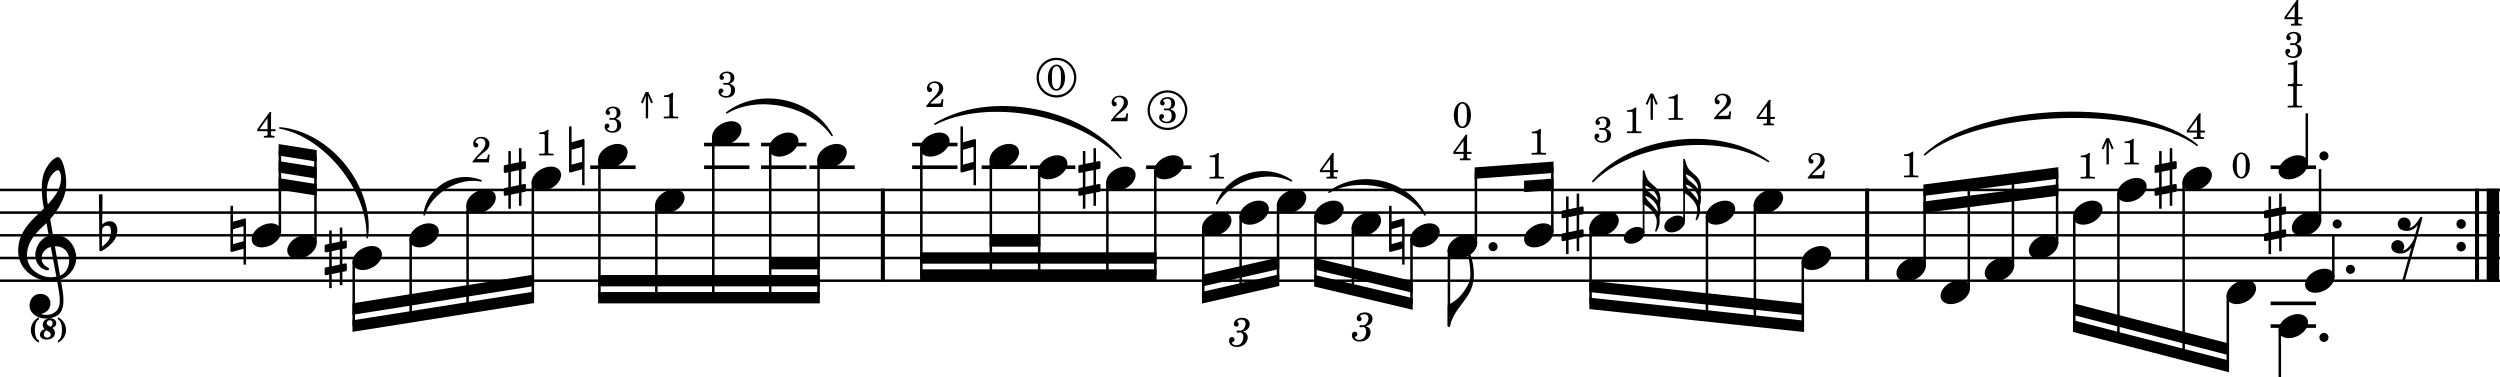 <?xml version="1.0" encoding="UTF-8" standalone="no"?>
<svg
   xmlns:dc="http://purl.org/dc/elements/1.1/"
   xmlns:cc="http://creativecommons.org/ns#"
   xmlns:rdf="http://www.w3.org/1999/02/22-rdf-syntax-ns#"
   xmlns:svg="http://www.w3.org/2000/svg"
   xmlns="http://www.w3.org/2000/svg"
   xmlns:sodipodi="http://sodipodi.sourceforge.net/DTD/sodipodi-0.dtd"
   xmlns:inkscape="http://www.inkscape.org/namespaces/inkscape"
   inkscape:version="1.0 (4035a4f, 2020-05-01)"
   sodipodi:docname="snippet21.svg"
   id="svg6894"
   version="1.2"
   viewBox="0 0 2340 352.996"
   height="352.996"
   width="2340">
  <defs
     id="defs6898" />
  <sodipodi:namedview
     inkscape:current-layer="svg6894"
     inkscape:window-maximized="0"
     inkscape:window-y="23"
     inkscape:window-x="0"
     inkscape:cy="1619.998"
     inkscape:cx="1170"
     inkscape:zoom="0.071596957"
     showgrid="false"
     id="namedview6896"
     inkscape:window-height="480"
     inkscape:window-width="689"
     inkscape:pageshadow="2"
     inkscape:pageopacity="0"
     guidetolerance="10"
     gridtolerance="10"
     objecttolerance="10"
     borderopacity="1"
     bordercolor="#666666"
     pagecolor="#ffffff" />
  <title
     id="title5774">Batches2Partita1</title>
  <desc
     id="desc5776">Generated by MuseScore 3.6.2</desc>
  <polyline
     transform="translate(-360,-360.002)"
     id="polyline5778"
     points="360,537.768 2700,537.768"
     stroke-linejoin="bevel"
     stroke-width="2.34"
     stroke="#000000"
     fill="none"
     class="StaffLines" />
  <polyline
     transform="translate(-360,-360.002)"
     id="polyline5780"
     points="360,559.008 2700,559.008"
     stroke-linejoin="bevel"
     stroke-width="2.34"
     stroke="#000000"
     fill="none"
     class="StaffLines" />
  <polyline
     transform="translate(-360,-360.002)"
     id="polyline5782"
     points="360,580.248 2700,580.248"
     stroke-linejoin="bevel"
     stroke-width="2.34"
     stroke="#000000"
     fill="none"
     class="StaffLines" />
  <polyline
     transform="translate(-360,-360.002)"
     id="polyline5784"
     points="360,601.488 2700,601.488"
     stroke-linejoin="bevel"
     stroke-width="2.34"
     stroke="#000000"
     fill="none"
     class="StaffLines" />
  <polyline
     transform="translate(-360,-360.002)"
     id="polyline5786"
     points="360,622.728 2700,622.728"
     stroke-linejoin="bevel"
     stroke-width="2.34"
     stroke="#000000"
     fill="none"
     class="StaffLines" />
  <path
     id="path5808"
     d="m 261.969,119.738 c 47.344,4.226 88.219,55.542 81.75,102.632 1.818,-43.385 -39.057,-94.701 -81.75,-102.632"
     fill-rule="evenodd"
     stroke-linejoin="round"
     stroke-linecap="round"
     stroke-width="1.49"
     stroke="#000000"
     class="SlurSegment" />
  <path
     id="path5810"
     d="m 397.009,201.13 c 2.754,-25.642 29.399,-41.572 53.29,-31.86 -20.839,-4.607 -47.484,11.323 -53.29,31.86"
     fill-rule="evenodd"
     stroke-linejoin="round"
     stroke-linecap="round"
     stroke-width="1.49"
     stroke="#000000"
     class="SlurSegment" />
  <path
     id="path5812"
     d="M 680.26,105.55 C 711.12,81.99 760.38,92.61 778.79,126.79 759.13,98.424 709.86,87.804 680.26,105.55"
     fill-rule="evenodd"
     stroke-linejoin="round"
     stroke-linecap="round"
     stroke-width="1.49"
     stroke="#000000"
     class="SlurSegment" />
  <path
     id="path5814"
     d="m 875,116.17 c 50.72,-31.309 137.79,-15.379 174.14,31.86 C 1011.72,106.641 924.65,90.711 875,116.17"
     fill-rule="evenodd"
     stroke-linejoin="round"
     stroke-linecap="round"
     stroke-width="1.49"
     stroke="#000000"
     class="SlurSegment" />
  <path
     id="path5816"
     d="m 1138.85,190.51 c 10.65,-27.922 45.67,-38.542 70.04,-21.24 -22.64,-11.611 -57.66,-0.991 -70.04,21.24"
     fill-rule="evenodd"
     stroke-linejoin="round"
     stroke-linecap="round"
     stroke-width="1.49"
     stroke="#000000"
     class="SlurSegment" />
  <path
     id="path5818"
     d="m 1243.91,179.89 c 28.89,-21.865 73.83,-11.245 89.89,21.24 -17.42,-26.697 -62.37,-37.317 -89.89,-21.24"
     fill-rule="evenodd"
     stroke-linejoin="round"
     stroke-linecap="round"
     stroke-width="1.49"
     stroke="#000000"
     class="SlurSegment" />
  <path
     id="path5820"
     d="m 1490.92,169.86 c 36.68,-43.113 118.82,-52.507 164.28,-18.789 -44.79,-27.81 -126.93,-18.415 -164.28,18.789"
     fill-rule="evenodd"
     stroke-linejoin="round"
     stroke-linecap="round"
     stroke-width="1.49"
     stroke="#000000"
     class="SlurSegment" />
  <path
     id="path5822"
     d="m 1801.47,144.857 c 49.39,-48.421 202.43,-53.748 255.07,-8.878 -52.43,-38.927 -205.47,-33.6 -255.07,8.878"
     fill-rule="evenodd"
     stroke-linejoin="round"
     stroke-linecap="round"
     stroke-width="1.49"
     stroke="#000000"
     class="SlurSegment" />
  <polyline
     transform="translate(-360,-360.002)"
     id="polyline5854"
     points="1186.36,536.6 1186.36,623.896"
     stroke-linejoin="bevel"
     stroke-width="3.82"
     stroke="#000000"
     class="BarLine" />
  <polyline
     transform="translate(-360,-360.002)"
     id="polyline5856"
     points="2107.63,536.6 2107.63,623.896"
     stroke-linejoin="bevel"
     stroke-width="3.82"
     stroke="#000000"
     class="BarLine" />
  <path
     style="stroke-width:0.85"
     id="path5858"
     d="m 2308.056,209.626 c 0,-2.464 -1.954,-4.503 -4.418,-4.503 -2.464,0 -4.418,2.039 -4.418,4.503 0,2.464 1.954,4.503 4.418,4.503 2.464,0 4.418,-2.039 4.418,-4.503"
     class="BarLine" />
  <path
     style="stroke-width:0.85"
     id="path5860"
     d="m 2308.056,230.866 c 0,-2.464 -1.954,-4.503 -4.418,-4.503 -2.464,0 -4.418,2.039 -4.418,4.503 0,2.464 1.954,4.503 4.418,4.503 2.464,0 4.418,-2.039 4.418,-4.503"
     class="BarLine" />
  <polyline
     transform="translate(-360,-360.002)"
     id="polyline5862"
     points="2678.51,536.6 2678.51,623.896"
     stroke-linejoin="bevel"
     stroke-width="3.82"
     stroke="#000000"
     class="BarLine" />
  <polyline
     transform="translate(-360,-360.002)"
     id="polyline5864"
     points="2693.38,536.6 2693.38,623.896"
     stroke-linejoin="bevel"
     stroke-width="11.68"
     stroke="#000000"
     class="BarLine" />
  <path
     style="stroke-width:0.85"
     id="path5880"
     d="m 2138.896,200.62 c 0.51,-0.085 0.934,-0.68 0.934,-1.189 v -5.013 c 0,-0.68 -0.51,-1.189 -1.189,-1.189 h -0.17 l -2.804,0.595 V 181.164 h -2.379 v 13.169 l -7.561,1.529 v -11.979 h -2.379 v 12.489 l -3.313,0.68 c -0.51,0.085 -0.935,0.68 -0.935,1.189 v 0.17 4.928 -0.17 c 0,0.68 0.51,1.189 1.189,1.189 h 0.255 l 2.804,-0.595 v 14.018 l -3.313,0.68 c -0.51,0.085 -0.935,0.68 -0.935,1.189 v 4.928 c 0,0.68 0.51,1.189 1.189,1.189 h 0.255 l 2.804,-0.595 v 12.659 h 2.379 v -13.169 l 7.561,-1.529 V 235.114 h 2.379 v -12.489 l 3.228,-0.595 c 0.51,-0.085 0.934,-0.68 0.934,-1.189 v -5.013 c 0,-0.68 -0.51,-1.189 -1.189,-1.189 h -0.17 l -2.804,0.595 v -14.018 l 3.228,-0.595 m -13.169,16.737 V 203.254 l 7.561,-1.529 v 14.018 l -7.561,1.614"
     class="Accidental" />
  <path
     style="stroke-width:0.85"
     id="path5882"
     d="m 229.802,204.698 c -0.17,-0.17 -0.425,-0.255 -0.68,-0.255 -0.085,0 -0.255,0.085 -0.34,0.085 l -10.705,2.974 V 192.634 H 215.699 v 42.055 c 0,0.68 0.51,1.104 1.189,1.104 h 0.34 l 10.705,-2.974 v 14.868 h 2.294 v -42.055 c 0,-0.34 -0.17,-0.765 -0.425,-0.935 m -1.869,21.07 -9.855,2.719 v -13.933 l 9.855,-2.804 v 14.018"
     class="Accidental" />
  <path
     style="stroke-width:0.85"
     id="path5884"
     d="m 323.673,232.48 c 0.51,-0.085 0.935,-0.68 0.935,-1.189 v -5.013 c 0,-0.68 -0.51,-1.189 -1.189,-1.189 h -0.17 l -2.804,0.595 V 213.024 h -2.379 v 13.169 l -7.561,1.529 V 215.743 H 308.125 v 12.489 l -3.313,0.68 c -0.51,0.085 -0.935,0.68 -0.935,1.189 v 0.17 4.928 -0.17 c 0,0.68 0.51,1.189 1.189,1.189 h 0.255 l 2.804,-0.595 v 14.018 l -3.313,0.68 c -0.51,0.085 -0.935,0.68 -0.935,1.189 v 4.928 c 0,0.68 0.51,1.189 1.189,1.189 h 0.255 l 2.804,-0.595 v 12.659 h 2.379 v -13.169 l 7.561,-1.529 V 266.974 h 2.379 v -12.489 l 3.228,-0.595 c 0.51,-0.085 0.935,-0.68 0.935,-1.189 v -5.013 c 0,-0.68 -0.51,-1.189 -1.189,-1.189 h -0.17 l -2.804,0.595 v -14.018 l 3.228,-0.595 m -13.169,16.737 V 235.114 l 7.561,-1.529 v 14.018 l -7.561,1.614"
     class="Accidental" />
  <path
     style="stroke-width:0.85"
     id="path5886"
     d="m 491.331,158.14 c 0.51,-0.085 0.935,-0.68 0.935,-1.189 v -5.013 c 0,-0.68 -0.51,-1.189 -1.189,-1.189 h -0.17 l -2.804,0.595 V 138.684 h -2.379 v 13.169 l -7.561,1.529 V 141.403 H 475.783 v 12.489 l -3.313,0.68 c -0.51,0.085 -0.935,0.68 -0.935,1.189 v 0.17 4.928 -0.17 c 0,0.68 0.51,1.189 1.189,1.189 h 0.255 l 2.804,-0.595 v 14.018 l -3.313,0.68 c -0.51,0.085 -0.935,0.68 -0.935,1.189 v 4.928 c 0,0.68 0.51,1.189 1.189,1.189 h 0.255 l 2.804,-0.595 v 12.659 h 2.379 v -13.169 l 7.561,-1.529 V 192.634 h 2.379 v -12.489 l 3.228,-0.595 c 0.51,-0.085 0.935,-0.68 0.935,-1.189 v -5.013 c 0,-0.68 -0.51,-1.189 -1.189,-1.189 h -0.17 l -2.804,0.595 v -14.018 l 3.228,-0.595 m -13.169,16.737 V 160.774 l 7.561,-1.529 v 14.018 l -7.561,1.614"
     class="Accidental" />
  <path
     style="stroke-width:0.85"
     id="path5888"
     d="m 546.717,130.358 c -0.17,-0.17 -0.425,-0.255 -0.68,-0.255 -0.085,0 -0.255,0.085 -0.34,0.085 l -10.705,2.974 V 118.294 H 532.614 v 42.055 c 0,0.68 0.51,1.104 1.189,1.104 h 0.34 l 10.705,-2.974 v 14.868 h 2.294 v -42.055 c 0,-0.34 -0.17,-0.765 -0.425,-0.935 m -1.869,21.07 -9.855,2.719 v -13.933 l 9.855,-2.804 v 14.018"
     class="Accidental" />
  <path
     style="stroke-width:0.85"
     id="path5890"
     d="m 913.103,130.358 c -0.17,-0.17 -0.425,-0.255 -0.68,-0.255 -0.085,0 -0.255,0.085 -0.34,0.085 l -10.705,2.974 V 118.294 H 899 v 42.055 c 0,0.68 0.51,1.104 1.189,1.104 h 0.34 l 10.705,-2.974 v 14.868 h 2.294 v -42.055 c 0,-0.34 -0.17,-0.765 -0.425,-0.935 m -1.869,21.07 -9.855,2.719 v -13.933 l 9.855,-2.804 v 14.018"
     class="Accidental" />
  <path
     style="stroke-width:0.85"
     id="path5892"
     d="m 1029.096,158.14 c 0.51,-0.085 0.934,-0.68 0.934,-1.189 v -5.013 c 0,-0.68 -0.51,-1.189 -1.189,-1.189 h -0.17 l -2.804,0.595 V 138.684 h -2.379 v 13.169 l -7.561,1.529 v -11.979 h -2.379 v 12.489 l -3.313,0.68 c -0.51,0.085 -0.935,0.68 -0.935,1.189 v 0.17 4.928 -0.17 c 0,0.68 0.51,1.189 1.189,1.189 h 0.255 l 2.804,-0.595 v 14.018 l -3.313,0.68 c -0.51,0.085 -0.935,0.68 -0.935,1.189 v 4.928 c 0,0.68 0.51,1.189 1.189,1.189 h 0.255 l 2.804,-0.595 v 12.659 h 2.379 v -13.169 l 7.561,-1.529 V 192.634 h 2.379 v -12.489 l 3.228,-0.595 c 0.51,-0.085 0.934,-0.68 0.934,-1.189 v -5.013 c 0,-0.68 -0.51,-1.189 -1.189,-1.189 h -0.17 l -2.804,0.595 v -14.018 l 3.228,-0.595 m -13.169,16.737 V 160.774 l 7.561,-1.529 v 14.018 l -7.561,1.614"
     class="Accidental" />
  <path
     style="stroke-width:0.85"
     id="path5894"
     d="m 1314.263,204.698 c -0.17,-0.17 -0.425,-0.255 -0.68,-0.255 -0.085,0 -0.255,0.085 -0.34,0.085 l -10.705,2.974 v -14.868 h -2.379 v 42.055 c 0,0.68 0.51,1.104 1.189,1.104 h 0.34 l 10.705,-2.974 v 14.868 h 2.294 v -42.055 c 0,-0.34 -0.17,-0.765 -0.425,-0.935 m -1.869,21.07 -9.855,2.719 v -13.933 l 9.855,-2.804 v 14.018"
     class="Accidental" />
  <path
     style="stroke-width:0.85"
     id="path5896"
     d="m 1481.366,200.62 c 0.51,-0.085 0.934,-0.68 0.934,-1.189 v -5.013 c 0,-0.68 -0.51,-1.189 -1.189,-1.189 h -0.17 l -2.804,0.595 V 181.164 h -2.379 v 13.169 l -7.561,1.529 v -11.979 h -2.379 v 12.489 l -3.313,0.68 c -0.51,0.085 -0.935,0.68 -0.935,1.189 v 0.17 4.928 -0.17 c 0,0.68 0.51,1.189 1.189,1.189 h 0.255 l 2.804,-0.595 v 14.018 l -3.313,0.68 c -0.51,0.085 -0.935,0.68 -0.935,1.189 v 4.928 c 0,0.68 0.51,1.189 1.189,1.189 h 0.255 l 2.804,-0.595 v 12.659 h 2.379 v -13.169 l 7.561,-1.529 V 235.114 h 2.379 v -12.489 l 3.228,-0.595 c 0.51,-0.085 0.934,-0.68 0.934,-1.189 v -5.013 c 0,-0.68 -0.51,-1.189 -1.189,-1.189 h -0.17 l -2.804,0.595 v -14.018 l 3.228,-0.595 m -13.169,16.737 V 203.254 l 7.561,-1.529 v 14.018 l -7.561,1.614"
     class="Accidental" />
  <path
     style="stroke-width:0.85"
     id="path5898"
     d="m 2036.486,158.14 c 0.51,-0.085 0.934,-0.68 0.934,-1.189 v -5.013 c 0,-0.68 -0.51,-1.189 -1.189,-1.189 h -0.17 l -2.804,0.595 V 138.684 h -2.379 v 13.169 l -7.561,1.529 v -11.979 h -2.379 v 12.489 l -3.313,0.68 c -0.51,0.085 -0.935,0.68 -0.935,1.189 v 0.17 4.928 -0.17 c 0,0.68 0.51,1.189 1.189,1.189 h 0.255 l 2.804,-0.595 v 14.018 l -3.313,0.68 c -0.51,0.085 -0.935,0.68 -0.935,1.189 v 4.928 c 0,0.68 0.51,1.189 1.189,1.189 h 0.255 l 2.804,-0.595 v 12.659 h 2.379 v -13.169 l 7.561,-1.529 V 192.634 h 2.379 v -12.489 l 3.228,-0.595 c 0.51,-0.085 0.934,-0.68 0.934,-1.189 v -5.013 c 0,-0.68 -0.51,-1.189 -1.189,-1.189 h -0.17 l -2.804,0.595 v -14.018 l 3.228,-0.595 m -13.169,16.737 V 160.774 l 7.561,-1.529 v 14.018 l -7.561,1.614"
     class="Accidental" />
  <polyline
     transform="translate(-360,-360.002)"
     id="polyline5928"
     points="912.446,516.528 954.92,516.528"
     stroke-linejoin="bevel"
     stroke-width="3.4"
     stroke="#000000"
     class="LedgerLine" />
  <polyline
     transform="translate(-360,-360.002)"
     id="polyline5930"
     points="1019.03,516.528 1061.5,516.528"
     stroke-linejoin="bevel"
     stroke-width="3.4"
     stroke="#000000"
     class="LedgerLine" />
  <polyline
     transform="translate(-360,-360.002)"
     id="polyline5932"
     points="1019.03,495.288 1061.5,495.288"
     stroke-linejoin="bevel"
     stroke-width="3.4"
     stroke="#000000"
     class="LedgerLine" />
  <polyline
     transform="translate(-360,-360.002)"
     id="polyline5934"
     points="1072.32,516.528 1114.79,516.528"
     stroke-linejoin="bevel"
     stroke-width="3.4"
     stroke="#000000"
     class="LedgerLine" />
  <polyline
     transform="translate(-360,-360.002)"
     id="polyline5936"
     points="1072.32,495.288 1114.79,495.288"
     stroke-linejoin="bevel"
     stroke-width="3.4"
     stroke="#000000"
     class="LedgerLine" />
  <polyline
     transform="translate(-360,-360.002)"
     id="polyline5938"
     points="1117.55,516.528 1160.02,516.528"
     stroke-linejoin="bevel"
     stroke-width="3.4"
     stroke="#000000"
     class="LedgerLine" />
  <polyline
     transform="translate(-360,-360.002)"
     id="polyline5940"
     points="1213.76,516.528 1256.23,516.528"
     stroke-linejoin="bevel"
     stroke-width="3.4"
     stroke="#000000"
     class="LedgerLine" />
  <polyline
     transform="translate(-360,-360.002)"
     id="polyline5942"
     points="1213.76,495.288 1256.23,495.288"
     stroke-linejoin="bevel"
     stroke-width="3.4"
     stroke="#000000"
     class="LedgerLine" />
  <polyline
     transform="translate(-360,-360.002)"
     id="polyline5944"
     points="1278.83,516.528 1321.3,516.528"
     stroke-linejoin="bevel"
     stroke-width="3.4"
     stroke="#000000"
     class="LedgerLine" />
  <polyline
     transform="translate(-360,-360.002)"
     id="polyline5946"
     points="1324.06,516.528 1366.54,516.528"
     stroke-linejoin="bevel"
     stroke-width="3.4"
     stroke="#000000"
     class="LedgerLine" />
  <polyline
     transform="translate(-360,-360.002)"
     id="polyline5948"
     points="1432.76,516.528 1475.23,516.528"
     stroke-linejoin="bevel"
     stroke-width="3.4"
     stroke="#000000"
     class="LedgerLine" />
  <polyline
     transform="translate(-360,-360.002)"
     id="polyline5950"
     points="2485.3,516.528 2527.77,516.528"
     stroke-linejoin="bevel"
     stroke-width="3.4"
     stroke="#000000"
     class="LedgerLine" />
  <polyline
     transform="translate(-360,-360.002)"
     id="polyline5952"
     points="2485.3,665.208 2527.77,665.208"
     stroke-linejoin="bevel"
     stroke-width="3.4"
     stroke="#000000"
     class="LedgerLine" />
  <polyline
     transform="translate(-360,-360.002)"
     id="polyline5954"
     points="2485.3,643.968 2527.77,643.968"
     stroke-linejoin="bevel"
     stroke-width="3.4"
     stroke="#000000"
     class="LedgerLine" />
  <polyline
     transform="translate(-360,-360.002)"
     id="polyline5968"
     points="2493.9,668.063 2493.9,712.998"
     stroke-linejoin="bevel"
     stroke-width="2.34"
     stroke="#000000"
     class="Stem" />
  <polyline
     transform="translate(-360,-360.002)"
     id="polyline5970"
     points="2543.97,620.009 2543.97,580.444"
     stroke-linejoin="bevel"
     stroke-width="2.34"
     stroke="#000000"
     class="Stem" />
  <polyline
     transform="translate(-360,-360.002)"
     id="polyline5972"
     points="1716.18,593.723 1716.18,665.208"
     stroke-linejoin="bevel"
     stroke-width="2.34"
     stroke="#000000"
     class="Stem" />
  <polyline
     transform="translate(-360,-360.002)"
     id="polyline5974"
     points="2531.57,566.909 2531.57,518.308"
     stroke-linejoin="bevel"
     stroke-width="2.34"
     stroke="#000000"
     class="Stem" />
  <polyline
     transform="translate(-360,-360.002)"
     id="polyline5978"
     points="621.969,577.529 621.969,500.598"
     stroke-linejoin="bevel"
     stroke-width="2.34"
     stroke="#000000"
     class="Stem" />
  <polyline
     transform="translate(-360,-360.002)"
     id="polyline5980"
     points="655.275,588.149 655.275,505.908"
     stroke-linejoin="bevel"
     stroke-width="2.34"
     stroke="#000000"
     class="Stem" />
  <polyline
     transform="translate(-360,-360.002)"
     id="polyline5982"
     points="691.084,604.343 691.084,665.208"
     stroke-linejoin="bevel"
     stroke-width="2.34"
     stroke="#000000"
     class="Stem" />
  <polyline
     transform="translate(-360,-360.002)"
     id="polyline5984"
     points="744.374,583.103 744.374,656.769"
     stroke-linejoin="bevel"
     stroke-width="2.34"
     stroke="#000000"
     class="Stem" />
  <polyline
     transform="translate(-360,-360.002)"
     id="polyline5986"
     points="797.664,551.243 797.664,648.33"
     stroke-linejoin="bevel"
     stroke-width="2.34"
     stroke="#000000"
     class="Stem" />
  <polyline
     transform="translate(-360,-360.002)"
     id="polyline5988"
     points="858.742,530.003 858.742,638.658"
     stroke-linejoin="bevel"
     stroke-width="2.34"
     stroke="#000000"
     class="Stem" />
  <polyline
     transform="translate(-360,-360.002)"
     id="polyline5990"
     points="921.049,508.763 921.049,638.658"
     stroke-linejoin="bevel"
     stroke-width="2.34"
     stroke="#000000"
     class="Stem" />
  <polyline
     transform="translate(-360,-360.002)"
     id="polyline5992"
     points="974.338,551.243 974.338,638.658"
     stroke-linejoin="bevel"
     stroke-width="2.34"
     stroke="#000000"
     class="Stem" />
  <polyline
     transform="translate(-360,-360.002)"
     id="polyline5994"
     points="1027.63,487.523 1027.63,638.658"
     stroke-linejoin="bevel"
     stroke-width="2.34"
     stroke="#000000"
     class="Stem" />
  <polyline
     transform="translate(-360,-360.002)"
     id="polyline5996"
     points="1080.92,498.143 1080.92,638.658"
     stroke-linejoin="bevel"
     stroke-width="2.34"
     stroke="#000000"
     class="Stem" />
  <polyline
     transform="translate(-360,-360.002)"
     id="polyline5998"
     points="1126.15,508.763 1126.15,638.658"
     stroke-linejoin="bevel"
     stroke-width="2.34"
     stroke="#000000"
     class="Stem" />
  <polyline
     transform="translate(-360,-360.002)"
     id="polyline6000"
     points="1222.36,498.143 1222.36,617.418"
     stroke-linejoin="bevel"
     stroke-width="2.34"
     stroke="#000000"
     class="Stem" />
  <polyline
     transform="translate(-360,-360.002)"
     id="polyline6002"
     points="1287.43,508.763 1287.43,617.418"
     stroke-linejoin="bevel"
     stroke-width="2.34"
     stroke="#000000"
     class="Stem" />
  <polyline
     transform="translate(-360,-360.002)"
     id="polyline6004"
     points="1332.67,519.383 1332.67,617.418"
     stroke-linejoin="bevel"
     stroke-width="2.34"
     stroke="#000000"
     class="Stem" />
  <polyline
     transform="translate(-360,-360.002)"
     id="polyline6006"
     points="1396.5,530.003 1396.5,617.418"
     stroke-linejoin="bevel"
     stroke-width="2.34"
     stroke="#000000"
     class="Stem" />
  <polyline
     transform="translate(-360,-360.002)"
     id="polyline6008"
     points="1441.36,519.383 1441.36,617.418"
     stroke-linejoin="bevel"
     stroke-width="2.34"
     stroke="#000000"
     class="Stem" />
  <polyline
     transform="translate(-360,-360.002)"
     id="polyline6010"
     points="1486.22,572.483 1486.22,638.658"
     stroke-linejoin="bevel"
     stroke-width="2.34"
     stroke="#000000"
     class="Stem" />
  <polyline
     transform="translate(-360,-360.002)"
     id="polyline6012"
     points="1521.24,561.863 1521.24,630.693"
     stroke-linejoin="bevel"
     stroke-width="2.34"
     stroke="#000000"
     class="Stem" />
  <polyline
     transform="translate(-360,-360.002)"
     id="polyline6014"
     points="1556.25,551.243 1556.25,622.728"
     stroke-linejoin="bevel"
     stroke-width="2.34"
     stroke="#000000"
     class="Stem" />
  <polyline
     transform="translate(-360,-360.002)"
     id="polyline6016"
     points="1591.27,561.863 1591.27,622.728"
     stroke-linejoin="bevel"
     stroke-width="2.34"
     stroke="#000000"
     class="Stem" />
  <polyline
     transform="translate(-360,-360.002)"
     id="polyline6018"
     points="1626.29,572.483 1626.29,631.002"
     stroke-linejoin="bevel"
     stroke-width="2.34"
     stroke="#000000"
     class="Stem" />
  <polyline
     transform="translate(-360,-360.002)"
     id="polyline6020"
     points="1681.16,583.103 1681.16,643.968"
     stroke-linejoin="bevel"
     stroke-width="2.34"
     stroke="#000000"
     class="Stem" />
  <polyline
     transform="translate(-360,-360.002)"
     id="polyline6022"
     points="1741.45,588.149 1741.45,521.838"
     stroke-linejoin="bevel"
     stroke-width="2.34"
     stroke="#000000"
     class="Stem" />
  <polyline
     transform="translate(-360,-360.002)"
     id="polyline6024"
     points="1812.97,577.529 1812.97,516.528"
     stroke-linejoin="bevel"
     stroke-width="2.34"
     stroke="#000000"
     class="Stem" />
  <polyline
     transform="translate(-360,-360.002)"
     id="polyline6026"
     points="1848.77,572.483 1848.77,643.968"
     stroke-linejoin="bevel"
     stroke-width="2.34"
     stroke="#000000"
     class="Stem" />
  <polyline
     transform="translate(-360,-360.002)"
     id="polyline6028"
     points="1898.41,578.345 1898.41,528.21"
     stroke-linejoin="bevel"
     stroke-width="1.64"
     stroke="#000000"
     class="Stem" />
  <polyline
     transform="translate(-360,-360.002)"
     id="polyline6030"
     points="1957.71,561.863 1957.71,655.615"
     stroke-linejoin="bevel"
     stroke-width="2.34"
     stroke="#000000"
     class="Stem" />
  <polyline
     transform="translate(-360,-360.002)"
     id="polyline6032"
     points="1936.32,567.725 1936.32,517.59"
     stroke-linejoin="bevel"
     stroke-width="1.64"
     stroke="#000000"
     class="Stem" />
  <polyline
     transform="translate(-360,-360.002)"
     id="polyline6034"
     points="2002.57,551.243 2002.57,660.412"
     stroke-linejoin="bevel"
     stroke-width="2.34"
     stroke="#000000"
     class="Stem" />
  <polyline
     transform="translate(-360,-360.002)"
     id="polyline6036"
     points="2047.43,604.343 2047.43,665.208"
     stroke-linejoin="bevel"
     stroke-width="2.34"
     stroke="#000000"
     class="Stem" />
  <polyline
     transform="translate(-360,-360.002)"
     id="polyline6038"
     points="2161.47,609.389 2161.47,537.768"
     stroke-linejoin="bevel"
     stroke-width="2.34"
     stroke="#000000"
     class="Stem" />
  <polyline
     transform="translate(-360,-360.002)"
     id="polyline6040"
     points="2202.8,630.629 2202.8,532.458"
     stroke-linejoin="bevel"
     stroke-width="2.34"
     stroke="#000000"
     class="Stem" />
  <polyline
     transform="translate(-360,-360.002)"
     id="polyline6042"
     points="2244.12,609.389 2244.12,527.148"
     stroke-linejoin="bevel"
     stroke-width="2.34"
     stroke="#000000"
     class="Stem" />
  <polyline
     transform="translate(-360,-360.002)"
     id="polyline6044"
     points="2285.44,588.149 2285.44,521.838"
     stroke-linejoin="bevel"
     stroke-width="2.34"
     stroke="#000000"
     class="Stem" />
  <polyline
     transform="translate(-360,-360.002)"
     id="polyline6046"
     points="2301.5,561.863 2301.5,665.208"
     stroke-linejoin="bevel"
     stroke-width="2.34"
     stroke="#000000"
     class="Stem" />
  <polyline
     transform="translate(-360,-360.002)"
     id="polyline6048"
     points="2342.82,540.623 2342.82,675.895"
     stroke-linejoin="bevel"
     stroke-width="2.34"
     stroke="#000000"
     class="Stem" />
  <polyline
     transform="translate(-360,-360.002)"
     id="polyline6050"
     points="2403.9,530.003 2403.9,691.691"
     stroke-linejoin="bevel"
     stroke-width="2.34"
     stroke="#000000"
     class="Stem" />
  <polyline
     transform="translate(-360,-360.002)"
     id="polyline6052"
     points="2445.23,636.203 2445.23,702.378"
     stroke-linejoin="bevel"
     stroke-width="2.34"
     stroke="#000000"
     class="Stem" />
  <polyline
     transform="translate(-360,-360.002)"
     id="polyline6054"
     points="2519.17,513.809 2519.17,466.083"
     stroke-linejoin="bevel"
     stroke-width="2.34"
     stroke="#000000"
     class="Stem" />
  <path
     style="stroke-width:0.85"
     id="path6246"
     d="m 2159.502,298.324 c -1.529,-2.804 -4.758,-4.333 -8.666,-4.333 -2.889,0 -6.032,0.85 -9.091,2.464 -5.607,2.974 -9.006,7.986 -9.006,12.319 0,1.189 0.255,2.379 0.85,3.483 1.529,2.804 4.758,4.248 8.666,4.248 2.889,0 6.032,-0.765 9.091,-2.379 5.607,-2.974 9.006,-7.986 9.006,-12.319 0,-1.189 -0.255,-2.379 -0.85,-3.483"
     class="Note" />
  <path
     style="stroke-width:0.85"
     id="path6248"
     d="m 2184.302,255.844 c -1.529,-2.804 -4.758,-4.333 -8.666,-4.333 -2.889,0 -6.032,0.85 -9.091,2.464 -5.607,2.974 -9.006,7.986 -9.006,12.319 0,1.189 0.255,2.379 0.85,3.483 1.529,2.804 4.758,4.248 8.666,4.248 2.889,0 6.032,-0.765 9.091,-2.379 5.607,-2.974 9.006,-7.986 9.006,-12.319 0,-1.189 -0.255,-2.379 -0.85,-3.483"
     class="Note" />
  <path
     style="stroke-width:0.85"
     id="path6250"
     d="m 1381.772,223.984 c -1.529,-2.804 -4.758,-4.333 -8.666,-4.333 -2.889,0 -6.032,0.85 -9.091,2.464 -5.607,2.974 -9.006,7.986 -9.006,12.319 0,1.189 0.255,2.379 0.85,3.483 1.529,2.804 4.758,4.248 8.666,4.248 2.889,0 6.032,-0.765 9.091,-2.379 5.607,-2.974 9.006,-7.986 9.006,-12.319 0,-1.189 -0.255,-2.379 -0.85,-3.483"
     class="Note" />
  <path
     style="stroke-width:0.85"
     id="path6252"
     d="m 2171.902,202.744 c -1.529,-2.804 -4.758,-4.333 -8.666,-4.333 -2.889,0 -6.032,0.85 -9.091,2.464 -5.607,2.974 -9.006,7.986 -9.006,12.319 0,1.189 0.255,2.379 0.85,3.483 1.529,2.804 4.758,4.248 8.666,4.248 2.889,0 6.032,-0.765 9.091,-2.379 5.607,-2.974 9.006,-7.986 9.006,-12.319 0,-1.189 -0.255,-2.379 -0.85,-3.483"
     class="Note" />
  <path
     style="stroke-width:0.85"
     id="path6256"
     d="m 262.294,213.364 c -1.529,-2.804 -4.758,-4.333 -8.666,-4.333 -2.889,0 -6.032,0.85 -9.091,2.464 -5.607,2.974 -9.006,7.986 -9.006,12.319 0,1.189 0.255,2.379 0.85,3.483 1.529,2.804 4.758,4.248 8.666,4.248 2.889,0 6.032,-0.765 9.091,-2.379 5.607,-2.974 9.006,-7.986 9.006,-12.319 0,-1.189 -0.255,-2.379 -0.85,-3.483"
     class="Note" />
  <path
     style="stroke-width:0.85"
     id="path6258"
     d="m 295.6,223.984 c -1.529,-2.804 -4.758,-4.333 -8.666,-4.333 -2.889,0 -6.032,0.85 -9.091,2.464 -5.607,2.974 -9.006,7.986 -9.006,12.319 0,1.189 0.255,2.379 0.85,3.483 1.529,2.804 4.758,4.248 8.666,4.248 2.889,0 6.032,-0.765 9.091,-2.379 5.607,-2.974 9.006,-7.986 9.006,-12.319 0,-1.189 -0.255,-2.379 -0.85,-3.483"
     class="Note" />
  <path
     style="stroke-width:0.85"
     id="path6260"
     d="m 356.678,234.604 c -1.529,-2.804 -4.758,-4.333 -8.666,-4.333 -2.889,0 -6.032,0.85 -9.091,2.464 -5.607,2.974 -9.006,7.986 -9.006,12.319 0,1.189 0.255,2.379 0.85,3.483 1.529,2.804 4.758,4.248 8.666,4.248 2.889,0 6.032,-0.765 9.091,-2.379 5.607,-2.974 9.006,-7.986 9.006,-12.319 0,-1.189 -0.255,-2.379 -0.85,-3.483"
     class="Note" />
  <path
     style="stroke-width:0.85"
     id="path6262"
     d="m 409.968,213.364 c -1.529,-2.804 -4.758,-4.333 -8.666,-4.333 -2.889,0 -6.032,0.85 -9.091,2.464 -5.607,2.974 -9.006,7.986 -9.006,12.319 0,1.189 0.255,2.379 0.85,3.483 1.529,2.804 4.758,4.248 8.666,4.248 2.889,0 6.032,-0.765 9.091,-2.379 5.607,-2.974 9.006,-7.986 9.006,-12.319 0,-1.189 -0.255,-2.379 -0.85,-3.483"
     class="Note" />
  <path
     style="stroke-width:0.85"
     id="path6264"
     d="m 463.258,181.504 c -1.529,-2.804 -4.758,-4.333 -8.666,-4.333 -2.889,0 -6.032,0.85 -9.091,2.464 -5.607,2.974 -9.006,7.986 -9.006,12.319 0,1.189 0.255,2.379 0.85,3.483 1.529,2.804 4.758,4.248 8.666,4.248 2.889,0 6.032,-0.765 9.091,-2.379 5.607,-2.974 9.006,-7.986 9.006,-12.319 0,-1.189 -0.255,-2.379 -0.85,-3.483"
     class="Note" />
  <path
     style="stroke-width:0.85"
     id="path6266"
     d="m 524.336,160.264 c -1.529,-2.804 -4.758,-4.333 -8.666,-4.333 -2.889,0 -6.032,0.85 -9.091,2.464 -5.607,2.974 -9.006,7.986 -9.006,12.319 0,1.189 0.255,2.379 0.85,3.483 1.529,2.804 4.758,4.248 8.666,4.248 2.889,0 6.032,-0.765 9.091,-2.379 5.607,-2.974 9.006,-7.986 9.006,-12.319 0,-1.189 -0.255,-2.379 -0.85,-3.483"
     class="Note" />
  <path
     style="stroke-width:0.85"
     id="path6268"
     d="m 586.642,139.024 c -1.529,-2.804 -4.758,-4.333 -8.666,-4.333 -2.889,0 -6.032,0.85 -9.091,2.464 -5.607,2.974 -9.006,7.986 -9.006,12.319 0,1.189 0.255,2.379 0.85,3.483 1.529,2.804 4.758,4.248 8.666,4.248 2.889,0 6.032,-0.765 9.091,-2.379 5.607,-2.974 9.006,-7.986 9.006,-12.319 0,-1.189 -0.255,-2.379 -0.85,-3.483"
     class="Note" />
  <path
     style="stroke-width:0.85"
     id="path6270"
     d="m 639.932,181.504 c -1.529,-2.804 -4.758,-4.333 -8.666,-4.333 -2.889,0 -6.032,0.85 -9.091,2.464 -5.607,2.974 -9.006,7.986 -9.006,12.319 0,1.189 0.255,2.379 0.85,3.483 1.529,2.804 4.758,4.248 8.666,4.248 2.889,0 6.032,-0.765 9.091,-2.379 5.607,-2.974 9.006,-7.986 9.006,-12.319 0,-1.189 -0.255,-2.379 -0.85,-3.483"
     class="Note" />
  <path
     style="stroke-width:0.85"
     id="path6272"
     d="m 693.222,117.784 c -1.529,-2.804 -4.758,-4.333 -8.666,-4.333 -2.889,0 -6.032,0.85 -9.091,2.464 -5.607,2.974 -9.006,7.986 -9.006,12.319 0,1.189 0.255,2.379 0.85,3.483 1.529,2.804 4.758,4.248 8.666,4.248 2.889,0 6.032,-0.765 9.091,-2.379 5.607,-2.974 9.006,-7.986 9.006,-12.319 0,-1.189 -0.255,-2.379 -0.85,-3.483"
     class="Note" />
  <path
     style="stroke-width:0.85"
     id="path6274"
     d="m 746.512,128.404 c -1.529,-2.804 -4.758,-4.333 -8.666,-4.333 -2.889,0 -6.032,0.85 -9.091,2.464 -5.607,2.974 -9.006,7.986 -9.006,12.319 0,1.189 0.255,2.379 0.85,3.483 1.529,2.804 4.758,4.248 8.666,4.248 2.889,0 6.032,-0.765 9.091,-2.379 5.607,-2.974 9.006,-7.986 9.006,-12.319 0,-1.189 -0.255,-2.379 -0.85,-3.483"
     class="Note" />
  <path
     style="stroke-width:0.85"
     id="path6276"
     d="m 791.742,139.024 c -1.529,-2.804 -4.758,-4.333 -8.666,-4.333 -2.889,0 -6.032,0.85 -9.091,2.464 -5.607,2.974 -9.006,7.986 -9.006,12.319 0,1.189 0.255,2.379 0.85,3.483 1.529,2.804 4.758,4.248 8.666,4.248 2.889,0 6.032,-0.765 9.091,-2.379 5.607,-2.974 9.006,-7.986 9.006,-12.319 0,-1.189 -0.255,-2.379 -0.85,-3.483"
     class="Note" />
  <path
     style="stroke-width:0.85"
     id="path6278"
     d="m 887.962,128.404 c -1.529,-2.804 -4.758,-4.333 -8.666,-4.333 -2.889,0 -6.032,0.85 -9.091,2.464 -5.607,2.974 -9.006,7.986 -9.006,12.319 0,1.189 0.255,2.379 0.85,3.483 1.529,2.804 4.758,4.248 8.666,4.248 2.889,0 6.032,-0.765 9.091,-2.379 5.607,-2.974 9.006,-7.986 9.006,-12.319 0,-1.189 -0.255,-2.379 -0.85,-3.483"
     class="Note" />
  <path
     style="stroke-width:0.85"
     id="path6280"
     d="m 953.022,139.024 c -1.529,-2.804 -4.758,-4.333 -8.666,-4.333 -2.889,0 -6.032,0.85 -9.091,2.464 -5.607,2.974 -9.006,7.986 -9.006,12.319 0,1.189 0.255,2.379 0.85,3.483 1.529,2.804 4.758,4.248 8.666,4.248 2.889,0 6.032,-0.765 9.091,-2.379 5.607,-2.974 9.006,-7.986 9.006,-12.319 0,-1.189 -0.255,-2.379 -0.85,-3.483"
     class="Note" />
  <path
     style="stroke-width:0.85"
     id="path6282"
     d="m 998.262,149.644 c -1.529,-2.804 -4.758,-4.333 -8.666,-4.333 -2.889,0 -6.032,0.85 -9.091,2.464 -5.607,2.974 -9.006,7.986 -9.006,12.319 0,1.189 0.255,2.379 0.85,3.483 1.529,2.804 4.758,4.248 8.666,4.248 2.889,0 6.032,-0.765 9.091,-2.379 5.607,-2.974 9.006,-7.986 9.006,-12.319 0,-1.189 -0.255,-2.379 -0.85,-3.483"
     class="Note" />
  <path
     style="stroke-width:0.85"
     id="path6284"
     d="m 1062.102,160.264 c -1.529,-2.804 -4.758,-4.333 -8.666,-4.333 -2.889,0 -6.032,0.85 -9.091,2.464 -5.607,2.974 -9.006,7.986 -9.006,12.319 0,1.189 0.255,2.379 0.85,3.483 1.529,2.804 4.758,4.248 8.666,4.248 2.889,0 6.032,-0.765 9.091,-2.379 5.607,-2.974 9.006,-7.986 9.006,-12.319 0,-1.189 -0.255,-2.379 -0.85,-3.483"
     class="Note" />
  <path
     style="stroke-width:0.85"
     id="path6286"
     d="m 1106.952,149.644 c -1.529,-2.804 -4.758,-4.333 -8.666,-4.333 -2.889,0 -6.032,0.85 -9.091,2.464 -5.607,2.974 -9.006,7.986 -9.006,12.319 0,1.189 0.255,2.379 0.85,3.483 1.529,2.804 4.758,4.248 8.666,4.248 2.889,0 6.032,-0.765 9.091,-2.379 5.607,-2.974 9.006,-7.986 9.006,-12.319 0,-1.189 -0.255,-2.379 -0.85,-3.483"
     class="Note" />
  <path
     style="stroke-width:0.85"
     id="path6288"
     d="m 1151.812,202.744 c -1.529,-2.804 -4.758,-4.333 -8.666,-4.333 -2.889,0 -6.032,0.85 -9.091,2.464 -5.607,2.974 -9.006,7.986 -9.006,12.319 0,1.189 0.255,2.379 0.85,3.483 1.529,2.804 4.758,4.248 8.666,4.248 2.889,0 6.032,-0.765 9.091,-2.379 5.607,-2.974 9.006,-7.986 9.006,-12.319 0,-1.189 -0.255,-2.379 -0.85,-3.483"
     class="Note" />
  <path
     style="stroke-width:0.85"
     id="path6290"
     d="m 1186.832,192.124 c -1.529,-2.804 -4.758,-4.333 -8.666,-4.333 -2.889,0 -6.032,0.85 -9.091,2.464 -5.607,2.974 -9.006,7.986 -9.006,12.319 0,1.189 0.255,2.379 0.85,3.483 1.529,2.804 4.758,4.248 8.666,4.248 2.889,0 6.032,-0.765 9.091,-2.379 5.607,-2.974 9.006,-7.986 9.006,-12.319 0,-1.189 -0.255,-2.379 -0.85,-3.483"
     class="Note" />
  <path
     style="stroke-width:0.85"
     id="path6292"
     d="m 1221.852,181.504 c -1.529,-2.804 -4.758,-4.333 -8.666,-4.333 -2.889,0 -6.032,0.85 -9.091,2.464 -5.607,2.974 -9.006,7.986 -9.006,12.319 0,1.189 0.255,2.379 0.85,3.483 1.529,2.804 4.758,4.248 8.666,4.248 2.889,0 6.032,-0.765 9.091,-2.379 5.607,-2.974 9.006,-7.986 9.006,-12.319 0,-1.189 -0.255,-2.379 -0.85,-3.483"
     class="Note" />
  <path
     style="stroke-width:0.85"
     id="path6294"
     d="m 1256.862,192.124 c -1.529,-2.804 -4.758,-4.333 -8.666,-4.333 -2.889,0 -6.032,0.85 -9.091,2.464 -5.607,2.974 -9.006,7.986 -9.006,12.319 0,1.189 0.255,2.379 0.85,3.483 1.529,2.804 4.758,4.248 8.666,4.248 2.889,0 6.032,-0.765 9.091,-2.379 5.607,-2.974 9.006,-7.986 9.006,-12.319 0,-1.189 -0.255,-2.379 -0.85,-3.483"
     class="Note" />
  <path
     style="stroke-width:0.85"
     id="path6296"
     d="m 1291.882,202.744 c -1.529,-2.804 -4.758,-4.333 -8.666,-4.333 -2.889,0 -6.032,0.85 -9.091,2.464 -5.607,2.974 -9.006,7.986 -9.006,12.319 0,1.189 0.255,2.379 0.85,3.483 1.529,2.804 4.758,4.248 8.666,4.248 2.889,0 6.032,-0.765 9.091,-2.379 5.607,-2.974 9.006,-7.986 9.006,-12.319 0,-1.189 -0.255,-2.379 -0.85,-3.483"
     class="Note" />
  <path
     style="stroke-width:0.85"
     id="path6298"
     d="m 1346.752,213.364 c -1.529,-2.804 -4.758,-4.333 -8.666,-4.333 -2.889,0 -6.032,0.85 -9.091,2.464 -5.607,2.974 -9.006,7.986 -9.006,12.319 0,1.189 0.255,2.379 0.85,3.483 1.529,2.804 4.758,4.248 8.666,4.248 2.889,0 6.032,-0.765 9.091,-2.379 5.607,-2.974 9.006,-7.986 9.006,-12.319 0,-1.189 -0.255,-2.379 -0.85,-3.483"
     class="Note" />
  <path
     style="stroke-width:0.85"
     id="path6300"
     d="m 1381.772,223.984 c -1.529,-2.804 -4.758,-4.333 -8.666,-4.333 -2.889,0 -6.032,0.85 -9.091,2.464 -5.607,2.974 -9.006,7.986 -9.006,12.319 0,1.189 0.255,2.379 0.85,3.483 1.529,2.804 4.758,4.248 8.666,4.248 2.889,0 6.032,-0.765 9.091,-2.379 5.607,-2.974 9.006,-7.986 9.006,-12.319 0,-1.189 -0.255,-2.379 -0.85,-3.483"
     class="Note" />
  <path
     style="stroke-width:0.85"
     id="path6302"
     d="m 1453.292,213.364 c -1.529,-2.804 -4.758,-4.333 -8.666,-4.333 -2.889,0 -6.032,0.85 -9.091,2.464 -5.607,2.974 -9.006,7.986 -9.006,12.319 0,1.189 0.255,2.379 0.85,3.483 1.529,2.804 4.758,4.248 8.666,4.248 2.889,0 6.032,-0.765 9.091,-2.379 5.607,-2.974 9.006,-7.986 9.006,-12.319 0,-1.189 -0.255,-2.379 -0.85,-3.483"
     class="Note" />
  <path
     style="stroke-width:0.85"
     id="path6304"
     d="m 1514.372,202.744 c -1.529,-2.804 -4.758,-4.333 -8.666,-4.333 -2.889,0 -6.032,0.85 -9.091,2.464 -5.607,2.974 -9.006,7.986 -9.006,12.319 0,1.189 0.255,2.379 0.85,3.483 1.529,2.804 4.758,4.248 8.666,4.248 2.889,0 6.032,-0.765 9.091,-2.379 5.607,-2.974 9.006,-7.986 9.006,-12.319 0,-1.189 -0.255,-2.379 -0.85,-3.483"
     class="Note" />
  <path
     style="stroke-width:0.595"
     id="path6306"
     d="m 1538.644,215.429 c -1.071,-1.963 -3.33,-3.033 -6.066,-3.033 -2.022,0 -4.223,0.595 -6.364,1.725 -3.925,2.082 -6.304,5.59 -6.304,8.623 0,0.833 0.178,1.665 0.595,2.438 1.071,1.963 3.33,2.974 6.066,2.974 2.022,0 4.223,-0.535 6.364,-1.665 3.925,-2.082 6.304,-5.59 6.304,-8.623 0,-0.833 -0.178,-1.665 -0.595,-2.438"
     class="Note" />
  <path
     style="stroke-width:0.85"
     id="path6308"
     d="m 1623.302,192.124 c -1.529,-2.804 -4.758,-4.333 -8.666,-4.333 -2.889,0 -6.032,0.85 -9.091,2.464 -5.607,2.974 -9.006,7.986 -9.006,12.319 0,1.189 0.255,2.379 0.85,3.483 1.529,2.804 4.758,4.248 8.666,4.248 2.889,0 6.032,-0.765 9.091,-2.379 5.607,-2.974 9.006,-7.986 9.006,-12.319 0,-1.189 -0.255,-2.379 -0.85,-3.483"
     class="Note" />
  <path
     style="stroke-width:0.595"
     id="path6310"
     d="m 1576.544,204.809 c -1.071,-1.963 -3.33,-3.033 -6.066,-3.033 -2.022,0 -4.223,0.595 -6.364,1.725 -3.925,2.082 -6.304,5.59 -6.304,8.623 0,0.833 0.178,1.665 0.595,2.438 1.071,1.963 3.33,2.974 6.066,2.974 2.022,0 4.223,-0.535 6.364,-1.665 3.925,-2.082 6.304,-5.59 6.304,-8.623 0,-0.833 -0.178,-1.665 -0.595,-2.438"
     class="Note" />
  <path
     style="stroke-width:0.85"
     id="path6312"
     d="m 1668.162,181.504 c -1.529,-2.804 -4.758,-4.333 -8.666,-4.333 -2.889,0 -6.032,0.85 -9.091,2.464 -5.607,2.974 -9.006,7.986 -9.006,12.319 0,1.189 0.255,2.379 0.85,3.483 1.529,2.804 4.758,4.248 8.666,4.248 2.889,0 6.032,-0.765 9.091,-2.379 5.607,-2.974 9.006,-7.986 9.006,-12.319 0,-1.189 -0.255,-2.379 -0.85,-3.483"
     class="Note" />
  <path
     style="stroke-width:0.85"
     id="path6314"
     d="m 1713.022,234.604 c -1.529,-2.804 -4.758,-4.333 -8.666,-4.333 -2.889,0 -6.032,0.85 -9.091,2.464 -5.607,2.974 -9.006,7.986 -9.006,12.319 0,1.189 0.255,2.379 0.85,3.483 1.529,2.804 4.758,4.248 8.666,4.248 2.889,0 6.032,-0.765 9.091,-2.379 5.607,-2.974 9.006,-7.986 9.006,-12.319 0,-1.189 -0.255,-2.379 -0.85,-3.483"
     class="Note" />
  <path
     style="stroke-width:0.85"
     id="path6316"
     d="m 1801.792,245.224 c -1.529,-2.804 -4.758,-4.333 -8.666,-4.333 -2.889,0 -6.032,0.85 -9.091,2.464 -5.607,2.974 -9.006,7.986 -9.006,12.319 0,1.189 0.255,2.379 0.85,3.483 1.529,2.804 4.758,4.248 8.666,4.248 2.889,0 6.032,-0.765 9.091,-2.379 5.607,-2.974 9.006,-7.986 9.006,-12.319 0,-1.189 -0.255,-2.379 -0.85,-3.483"
     class="Note" />
  <path
     style="stroke-width:0.85"
     id="path6318"
     d="m 1843.122,266.464 c -1.529,-2.804 -4.758,-4.333 -8.666,-4.333 -2.889,0 -6.032,0.85 -9.091,2.464 -5.607,2.974 -9.006,7.986 -9.006,12.319 0,1.189 0.255,2.379 0.85,3.483 1.529,2.804 4.758,4.248 8.666,4.248 2.889,0 6.032,-0.765 9.091,-2.379 5.607,-2.974 9.006,-7.986 9.006,-12.319 0,-1.189 -0.255,-2.379 -0.85,-3.483"
     class="Note" />
  <path
     style="stroke-width:0.85"
     id="path6320"
     d="m 1884.442,245.224 c -1.529,-2.804 -4.758,-4.333 -8.666,-4.333 -2.889,0 -6.032,0.85 -9.091,2.464 -5.607,2.974 -9.006,7.986 -9.006,12.319 0,1.189 0.255,2.379 0.85,3.483 1.529,2.804 4.758,4.248 8.666,4.248 2.889,0 6.032,-0.765 9.091,-2.379 5.607,-2.974 9.006,-7.986 9.006,-12.319 0,-1.189 -0.255,-2.379 -0.85,-3.483"
     class="Note" />
  <path
     style="stroke-width:0.85"
     id="path6322"
     d="m 1925.772,223.984 c -1.529,-2.804 -4.758,-4.333 -8.666,-4.333 -2.889,0 -6.032,0.85 -9.091,2.464 -5.607,2.974 -9.006,7.986 -9.006,12.319 0,1.189 0.255,2.379 0.85,3.483 1.529,2.804 4.758,4.248 8.666,4.248 2.889,0 6.032,-0.765 9.091,-2.379 5.607,-2.974 9.006,-7.986 9.006,-12.319 0,-1.189 -0.255,-2.379 -0.85,-3.483"
     class="Note" />
  <path
     style="stroke-width:0.85"
     id="path6324"
     d="m 1967.092,192.124 c -1.529,-2.804 -4.758,-4.333 -8.666,-4.333 -2.889,0 -6.032,0.85 -9.091,2.464 -5.607,2.974 -9.006,7.986 -9.006,12.319 0,1.189 0.255,2.379 0.85,3.483 1.529,2.804 4.758,4.248 8.666,4.248 2.889,0 6.032,-0.765 9.091,-2.379 5.607,-2.974 9.006,-7.986 9.006,-12.319 0,-1.189 -0.255,-2.379 -0.85,-3.483"
     class="Note" />
  <path
     style="stroke-width:0.85"
     id="path6326"
     d="m 2008.412,170.884 c -1.529,-2.804 -4.758,-4.333 -8.666,-4.333 -2.889,0 -6.032,0.85 -9.091,2.464 -5.607,2.974 -9.006,7.986 -9.006,12.319 0,1.189 0.255,2.379 0.85,3.483 1.529,2.804 4.758,4.248 8.666,4.248 2.889,0 6.032,-0.765 9.091,-2.379 5.607,-2.974 9.006,-7.986 9.006,-12.319 0,-1.189 -0.255,-2.379 -0.85,-3.483"
     class="Note" />
  <path
     style="stroke-width:0.85"
     id="path6328"
     d="m 2069.492,160.264 c -1.529,-2.804 -4.758,-4.333 -8.666,-4.333 -2.889,0 -6.032,0.85 -9.091,2.464 -5.607,2.974 -9.006,7.986 -9.006,12.319 0,1.189 0.255,2.379 0.85,3.483 1.529,2.804 4.758,4.248 8.666,4.248 2.889,0 6.032,-0.765 9.091,-2.379 5.607,-2.974 9.006,-7.986 9.006,-12.319 0,-1.189 -0.255,-2.379 -0.85,-3.483"
     class="Note" />
  <path
     style="stroke-width:0.85"
     id="path6330"
     d="m 2110.822,266.464 c -1.529,-2.804 -4.758,-4.333 -8.666,-4.333 -2.889,0 -6.032,0.85 -9.091,2.464 -5.607,2.974 -9.006,7.986 -9.006,12.319 0,1.189 0.255,2.379 0.85,3.483 1.529,2.804 4.758,4.248 8.666,4.248 2.889,0 6.032,-0.765 9.091,-2.379 5.607,-2.974 9.006,-7.986 9.006,-12.319 0,-1.189 -0.255,-2.379 -0.85,-3.483"
     class="Note" />
  <path
     style="stroke-width:0.85"
     id="path6332"
     d="m 2159.502,149.644 c -1.529,-2.804 -4.758,-4.333 -8.666,-4.333 -2.889,0 -6.032,0.85 -9.091,2.464 -5.607,2.974 -9.006,7.986 -9.006,12.319 0,1.189 0.255,2.379 0.85,3.483 1.529,2.804 4.758,4.248 8.666,4.248 2.889,0 6.032,-0.765 9.091,-2.379 5.607,-2.974 9.006,-7.986 9.006,-12.319 0,-1.189 -0.255,-2.379 -0.85,-3.483"
     class="Note" />
  <path
     style="stroke-width:0.85"
     id="path6524"
     d="m 52.684,302.462 c 0.017,-1.283 -0.569,-2.506 -1.597,-3.288 -1.028,-0.807 -2.438,-1.232 -4.078,-1.232 -1.971,0 -3.755,0.603 -5.021,1.699 -1.266,1.096 -1.98,2.659 -1.98,4.384 0,1.589 0.527,2.753 1.793,3.934 -0.969,0.391 -1.699,0.799 -2.345,1.291 -1.308,0.994 -2.082,2.464 -2.082,3.934 0,2.77 2.515,4.622 6.27,4.622 4.596,0 7.808,-2.549 7.808,-6.185 0,-1.895 -0.85,-3.543 -2.404,-4.69 2.481,-1.02 3.636,-2.447 3.636,-4.469 m -8.471,13.594 c -1.869,0 -3.109,-1.206 -3.109,-2.999 0,-1.614 0.782,-2.982 2.2,-3.857 0.306,0.161 0.382,0.204 0.671,0.348 1.011,0.51 1.011,0.51 1.223,0.637 h 0.009 c 1.623,0.926 2.277,1.801 2.277,3.007 0,1.623 -1.41,2.863 -3.271,2.863 m 3.203,-10.204 c -1.215,-0.637 -1.546,-0.824 -1.869,-1.011 l -0.085,-0.051 c -1.317,-0.799 -1.725,-1.376 -1.725,-2.447 0,-1.529 1.172,-2.6 2.838,-2.6 1.682,0 2.651,1.02 2.651,2.787 0,1.41 -0.493,2.319 -1.81,3.322 m 7.111,-8.742 -0.34,-0.178 v 1.852 l 0.102,0.068 c 1.317,0.935 1.886,1.606 2.455,2.846 0.816,1.759 1.249,4.223 1.249,7.12 0,2.651 -0.348,4.885 -1.037,6.627 -0.612,1.597 -1.232,2.379 -2.668,3.373 l -0.102,0.068 v 1.852 l 0.34,-0.178 c 1.852,-0.968 2.889,-1.767 4.112,-3.186 2.082,-2.447 3.186,-5.403 3.186,-8.564 0.009,-2.906 -0.969,-5.735 -2.77,-8.012 -1.266,-1.631 -2.489,-2.634 -4.528,-3.687 M 70.814,236.499 c -1.045,-4.613 -3.288,-7.859 -3.951,-8.742 -2.71,-3.628 -6.117,-6.049 -10.102,-7.196 -2.642,-0.756 -5.191,-0.85 -7.247,-0.697 -0.884,-5.106 -1.733,-10.102 -2.506,-14.732 4.63,-5.242 7.706,-10.17 9.643,-13.823 2.948,-5.59 3.925,-9.481 3.968,-9.651 1.461,-4.426 1.767,-10.968 0.833,-17.944 -0.858,-6.414 -2.634,-12.115 -4.63,-14.877 -0.875,-1.215 -1.767,-1.835 -2.651,-1.835 -1.037,0 -3.169,1.054 -5.624,3.407 -1.954,1.869 -4.732,5.174 -6.907,10.28 -2.549,5.998 -2.727,14.061 -2.43,19.77 0.323,6.177 1.266,11.011 1.274,11.053 0.017,0.076 0.238,1.351 0.62,3.534 -0.195,0.195 -0.399,0.382 -0.612,0.586 -0.884,0.85 -1.895,1.818 -3.067,2.991 -0.731,0.731 -1.538,1.504 -2.387,2.328 -7.179,6.916 -18.045,17.383 -18.045,33.653 0,3.993 0.765,7.748 2.277,11.155 1.351,3.059 3.305,5.845 5.794,8.284 6.567,6.414 15.565,9.142 21.563,9.006 2.506,-0.059 4.741,-0.263 6.771,-0.646 1.555,8.156 2.523,14.129 2.557,18.666 0.034,5.531 -1.368,8.904 -4.681,11.257 -2.065,1.47 -4.452,2.277 -7.086,2.404 -2.2,0.102 -4.121,-0.297 -5.335,-0.646 h -0.009 c 0,0 -0.246,-0.068 -0.255,-0.238 -0.009,-0.153 0.289,-0.195 0.297,-0.195 h 0.017 c 1.631,-0.374 4.664,-1.419 6.669,-4.222 1.529,-2.141 2.269,-6.066 0.705,-9.414 -0.943,-2.03 -3.076,-4.537 -7.85,-4.919 -2.116,-0.17 -4.044,0.263 -5.743,1.283 -1.538,0.918 -2.812,2.311 -3.704,4.01 -2.09,3.993 -1.699,8.861 0.96,12.124 1.623,1.988 3.84,3.509 6.449,4.469 l -0.034,0.017 -0.221,0.119 c -1.852,0.968 -2.889,1.767 -4.112,3.186 -2.039,2.379 -3.169,5.403 -3.186,8.53 -0.008,2.914 0.969,5.752 2.77,8.037 1.3,1.657 2.523,2.659 4.52,3.704 l 0.34,0.178 v -1.852 l -0.093,-0.068 c -1.317,-0.935 -1.895,-1.597 -2.464,-2.846 -0.816,-1.759 -1.249,-4.231 -1.249,-7.154 0,-2.634 0.348,-4.86 1.037,-6.601 0.595,-1.555 1.223,-2.345 2.668,-3.373 l 0.102,-0.068 v -1.776 c 1.41,0.51 2.923,0.858 4.528,1.028 0.722,0.076 1.444,0.11 2.166,0.11 3.764,0 7.502,-1.02 10.535,-2.897 3.11,-2.183 4.911,-5.565 5.488,-10.348 0.476,-3.942 0.144,-8.963 -1.045,-15.82 -0.306,-1.776 -0.765,-4.35 -1.325,-7.544 4.885,-1.631 8.42,-4.664 11.623,-9.635 2.795,-4.885 3.594,-10.068 2.379,-15.412 m -25.667,-66.209 c 1.512,-4.877 3.84,-7.638 5.531,-9.108 1.487,-1.291 2.889,-1.895 3.67,-1.895 0.119,0 0.221,0.017 0.306,0.043 0.391,0.119 0.841,0.603 1.24,1.342 1.963,3.645 1.334,9.346 0.195,13.118 -1.385,4.588 -3.866,9.363 -11.342,17.527 -0.144,-0.943 -0.28,-1.835 -0.408,-2.668 -1.062,-7.043 -0.79,-13.22 0.807,-18.36 m -3.398,88.452 c -3.942,-1.037 -7.706,-3.161 -10.9,-6.134 -1.113,-1.045 -2.702,-2.889 -3.951,-5.769 -1.164,-2.685 -1.725,-5.599 -1.682,-8.649 0.059,-3.985 1.172,-8.08 3.305,-12.149 2.481,-4.741 6.355,-9.439 11.504,-13.967 1.232,-1.088 2.396,-2.175 3.492,-3.263 0.646,3.619 1.351,7.604 2.098,11.75 -3.271,1.079 -7.307,3.755 -9.949,8.555 -3.008,5.59 -2.889,10.272 -2.268,13.228 0.799,3.789 2.948,6.984 5.888,8.759 0.79,0.476 4.299,2.286 5.862,1.793 0.314,-0.102 0.544,-0.289 0.663,-0.569 0.433,-0.994 -0.433,-1.538 -1.759,-2.353 -0.51,-0.314 -1.079,-0.671 -1.699,-1.121 -2.821,-2.115 -4.053,-5.896 -3.144,-9.617 0.493,-2.039 1.58,-3.874 3.144,-5.318 1.419,-1.317 3.152,-2.251 5.174,-2.795 1.733,9.55 3.483,19.023 4.877,26.125 0.11,0.586 0.229,1.156 0.34,1.725 -3.721,0.79 -7.417,0.714 -10.994,-0.229 m 21.877,-8.666 c -0.994,2.702 -3.084,6.16 -7.442,7.91 -0.059,-0.357 -0.127,-0.722 -0.195,-1.087 -1.308,-7.451 -2.957,-16.788 -4.622,-26.338 8.793,-0.399 12.421,5.922 13.177,10.025 0.399,2.141 0.391,5.913 -0.918,9.49"
     class="Clef" />
  <path
     style="stroke-width:0.85"
     id="path6530"
     d="m 109.67,213.534 c -0.51,-3.313 -2.549,-6.457 -6.882,-6.457 -4.248,0 -6.712,2.634 -7.137,3.144 l 0.34,-27.272 c 0,-0.68 -0.51,-1.189 -1.189,-1.189 h -1.02 c -0.68,0 -1.189,0.51 -1.189,1.189 l 0.425,51.061 c 0,0.68 0.51,1.189 1.189,1.189 0.17,0 0.51,-0.085 0.68,-0.17 0.34,-0.17 5.862,-2.889 10.45,-8.071 3.228,-3.653 4.503,-7.816 4.503,-11.3 0,-0.765 -0.085,-1.444 -0.17,-2.124 m -5.862,3.313 c 0,1.274 -0.34,5.183 -2.464,8.411 -1.444,2.209 -4.333,4.503 -5.947,5.777 l 0.255,-16.567 c 0.17,-0.765 1.444,-3.228 4.843,-3.228 3.059,0 3.313,2.889 3.313,4.673 v 0.935"
     class="KeySig" />
  <path
     style="stroke-width:0.85"
     id="path6536"
     d="m 2266.586,203.003 c -0.637,-0.221 -1.206,0.085 -1.47,0.612 -0.263,0.527 -2.659,5.14 -6.321,8.029 -1.147,0.909 -2.472,1.495 -3.798,1.818 0.909,-1.104 1.444,-2.523 1.393,-4.07 -0.119,-3.347 -2.922,-5.964 -6.27,-5.845 -3.348,0.119 -5.964,2.923 -5.845,6.27 0.093,2.557 1.75,4.681 4.019,5.497 1.325,0.578 2.948,0.892 4.69,0.833 2.413,-0.085 5.03,-0.884 7.272,-2.651 1.045,-0.824 2.022,-1.869 2.906,-2.974 l -0.01,0.017 -3.815,13.517 c 0,0.009 -0.01,0.017 -0.017,0.026 v 0.008 c -0.391,0.816 -3.152,6.058 -6.567,8.751 -1.147,0.909 -2.472,1.495 -3.798,1.818 0.909,-1.104 1.444,-2.523 1.393,-4.07 -0.119,-3.347 -2.923,-5.964 -6.27,-5.845 -3.348,0.119 -5.964,2.923 -5.845,6.27 0.093,2.557 1.75,4.681 4.019,5.497 1.325,0.578 2.948,0.892 4.69,0.833 2.413,-0.085 5.03,-0.884 7.273,-2.651 1.036,-0.816 2.014,-1.861 2.897,-2.965 l -8.674,30.976 2.268,0.637 15.862,-56.261 0.748,-2.651 c 0.17,-0.629 -0.094,-1.206 -0.731,-1.427"
     class="Rest" />
  <path
     id="path6544"
     d="m 260.801,134.846 35.642,5.683 v 10.754 L 260.801,145.6 v -10.754"
     fill-rule="evenodd"
     class="Beam" />
  <path
     id="path6546"
     d="m 260.801,150.776 35.642,5.683 v 10.754 l -35.642,-5.683 v -10.754"
     fill-rule="evenodd"
     class="Beam" />
  <path
     id="path6548"
     d="m 260.801,166.706 35.642,5.683 v 10.754 l -35.642,-5.683 v -10.754"
     fill-rule="evenodd"
     class="Beam" />
  <path
     id="path6550"
     d="m 329.916,299.83 169.995,-26.92 v 10.752 l -169.995,26.92 V 299.83"
     fill-rule="evenodd"
     class="Beam" />
  <path
     id="path6552"
     d="m 329.916,283.9 169.995,-26.92 v 10.752 l -169.995,26.92 V 283.9"
     fill-rule="evenodd"
     class="Beam" />
  <path
     id="path6554"
     d="m 559.88,273.346 h 207.44 v 10.62 H 559.88 v -10.62"
     fill-rule="evenodd"
     class="Beam" />
  <path
     id="path6556"
     d="m 559.88,257.416 h 207.44 v 10.62 H 559.88 v -10.62"
     fill-rule="evenodd"
     class="Beam" />
  <path
     id="path6558"
     d="m 719.75,241.486 h 47.57 v 10.62 h -47.57 v -10.62"
     fill-rule="evenodd"
     class="Beam" />
  <path
     id="path6560"
     d="m 861.2,252.106 h 221.33 v 10.62 H 861.2 v -10.62"
     fill-rule="evenodd"
     class="Beam" />
  <path
     id="path6562"
     d="m 861.2,236.176 h 221.33 v 10.62 H 861.2 v -10.62"
     fill-rule="evenodd"
     class="Beam" />
  <path
     id="path6564"
     d="m 926.26,220.246 h 47.57 v 10.62 h -47.57 v -10.62"
     fill-rule="evenodd"
     class="Beam" />
  <path
     id="path6566"
     d="m 1125.05,273.21 72.37,-16.461 v 10.891 l -72.37,16.462 V 273.21"
     fill-rule="evenodd"
     class="Beam" />
  <path
     id="path6568"
     d="m 1125.05,257.28 72.37,-16.461 v 10.891 l -72.37,16.462 V 257.28"
     fill-rule="evenodd"
     class="Beam" />
  <path
     id="path6570"
     d="m 1230.1,257.27 92.23,21.792 v 10.912 L 1230.1,268.182 V 257.27"
     fill-rule="evenodd"
     class="Beam" />
  <path
     id="path6572"
     d="m 1230.1,241.34 92.23,21.792 v 10.912 L 1230.1,252.252 V 241.34"
     fill-rule="evenodd"
     class="Beam" />
  <path
     id="path6574"
     d="m 1380.28,156.685 73.85,-5.484 v 10.649 l -73.85,5.484 v -10.649"
     fill-rule="evenodd"
     class="Beam" />
  <path
     id="path6576"
     d="m 1454.13,167.131 -27.61,2.05 v 10.65 l 27.61,-2.051 v -10.649"
     fill-rule="evenodd"
     class="Beam" />
  <path
     id="path6578"
     d="m 1487.61,278.626 200.98,21.489 v 10.681 l -200.98,-21.49 v -10.68"
     fill-rule="evenodd"
     class="Beam" />
  <path
     id="path6580"
     d="m 1487.61,262.696 200.98,21.489 v 10.681 l -200.98,-21.49 v -10.68"
     fill-rule="evenodd"
     class="Beam" />
  <path
     id="path6582"
     d="m 1800.3,172.712 126.31,-16.23 v 10.708 l -126.31,16.23 v -10.708"
     fill-rule="evenodd"
     class="Beam" />
  <path
     id="path6584"
     d="m 1800.3,188.642 126.31,-16.23 v 10.708 l -126.31,16.23 v -10.708"
     fill-rule="evenodd"
     class="Beam" />
  <path
     id="path6586"
     d="m 1940.33,299.721 146.06,37.774 v 10.97 l -146.06,-37.774 v -10.97"
     fill-rule="evenodd"
     class="Beam" />
  <path
     id="path6588"
     d="m 1940.33,283.791 146.06,37.774 v 10.97 l -146.06,-37.774 v -10.97"
     fill-rule="evenodd"
     class="Beam" />
  <path
     style="stroke-width:0.85"
     id="path6692"
     d="m 1357.134,305.546 c 0,-0.17 0.765,-3.059 0.85,-3.313 0.085,-0.34 1.614,-5.183 4.758,-10.025 2.294,-3.568 10.365,-14.018 10.11,-14.018 0,0 6.287,-8.071 6.712,-19.031 v -1.954 c 0,-5.183 -0.68,-12.489 -3.653,-19.881 -0.34,-0.85 -0.68,-1.699 -1.614,-1.359 -0.934,0.34 -0.68,1.359 -0.425,2.294 1.529,5.947 2.379,12.064 2.379,18.181 0,7.137 -2.549,10.705 -4.078,13.339 -5.607,9.431 -12.914,14.018 -16.482,15.208 -0.425,0.17 -0.68,0.51 -0.68,0.935 v 5.268 13.933 c 0,0.595 0.51,1.104 1.105,1.104 0.425,0 0.934,-0.34 1.02,-0.68"
     class="Hook" />
  <path
     style="stroke-width:0.595"
     id="path6696"
     d="m 1554.242,195.625 c 0,-0.952 -0.238,-2.498 -0.476,-3.449 0.238,-1.784 0.476,-3.687 0.476,-5.352 v -0.595 c -0.059,-3.093 -0.773,-6.304 -2.855,-8.98 -2.855,-3.687 -6.601,-5.531 -8.861,-8.802 -2.26,-3.271 -3.212,-8.386 -3.212,-8.386 -0.059,-0.416 -0.178,-0.773 -0.892,-0.773 -0.714,0 -0.833,0.357 -0.833,0.773 v 9.456 3.449 0.059 3.687 1.011 3.449 6.542 2.914 c 0,0.119 0.416,0.416 0.833,0.535 1.546,0.595 6.245,3.568 9.813,8.861 2.141,3.271 2.498,5.412 2.498,7.553 v 0.654 c -0.06,1.487 -0.416,4.52 -1.308,6.899 -0.178,0.535 -0.476,1.308 0.119,1.606 0.595,0.297 0.952,-0.297 1.249,-0.714 1.071,-1.725 2.617,-4.936 2.617,-8.326 v -0.178 c 0,-1.07 -0.059,-2.855 -0.238,-3.925 0.535,-2.141 1.071,-4.758 1.071,-7.493 v -0.476 m -5.828,-15.998 c 2.676,3.271 3.212,5.709 3.212,8.029 -0.178,-0.238 -0.297,-0.416 -0.476,-0.654 -2.855,-3.687 -5.412,-5.174 -8.742,-8.207 -1.725,-1.606 -2.319,-3.687 -2.498,-4.817 2.676,0.238 6.245,2.914 8.505,5.65 m 1.606,16.474 c -1.606,-2.082 -3.33,-4.044 -6.245,-6.958 -2.26,-2.26 -3.39,-4.223 -3.806,-5.709 2.676,0.297 6.185,2.855 8.445,5.59 2.676,3.211 3.212,5.709 3.212,8.029 0,0.476 0,0.892 -0.059,1.368 -0.357,-0.714 -1.071,-1.725 -1.546,-2.319"
     class="Hook" />
  <path
     style="stroke-width:0.595"
     id="path6698"
     d="m 1592.152,185.005 c 0,-0.952 -0.238,-2.498 -0.476,-3.449 0.238,-1.784 0.476,-3.687 0.476,-5.352 v -0.595 c -0.06,-3.093 -0.773,-6.304 -2.855,-8.98 -2.855,-3.687 -6.601,-5.531 -8.861,-8.802 -2.26,-3.271 -3.212,-8.386 -3.212,-8.386 -0.06,-0.416 -0.178,-0.773 -0.892,-0.773 -0.714,0 -0.833,0.357 -0.833,0.773 v 9.456 3.449 0.059 3.687 1.011 3.449 6.542 2.914 c 0,0.119 0.416,0.416 0.833,0.535 1.546,0.595 6.245,3.568 9.813,8.861 2.141,3.271 2.498,5.412 2.498,7.553 v 0.654 c -0.059,1.487 -0.416,4.52 -1.308,6.899 -0.178,0.535 -0.476,1.308 0.119,1.606 0.595,0.297 0.952,-0.297 1.249,-0.714 1.071,-1.725 2.617,-4.936 2.617,-8.326 v -0.178 c 0,-1.07 -0.06,-2.855 -0.238,-3.925 0.535,-2.141 1.071,-4.758 1.071,-7.493 v -0.476 m -5.828,-15.998 c 2.676,3.271 3.212,5.709 3.212,8.029 -0.178,-0.238 -0.297,-0.416 -0.476,-0.654 -2.855,-3.687 -5.412,-5.174 -8.742,-8.207 -1.725,-1.606 -2.319,-3.687 -2.498,-4.817 2.676,0.238 6.245,2.914 8.505,5.65 m 1.606,16.474 c -1.606,-2.082 -3.33,-4.044 -6.245,-6.958 -2.26,-2.26 -3.39,-4.223 -3.806,-5.709 2.676,0.297 6.185,2.855 8.445,5.59 2.676,3.211 3.212,5.709 3.212,8.029 0,0.476 0,0.892 -0.06,1.368 -0.357,-0.714 -1.071,-1.725 -1.546,-2.319"
     class="Hook" />
  <path
     id="path6704"
     d="m 2148.81,76.671 c -1.16,1.394 -4.29,2.448 -7.42,2.516 v 1.462 h 3 c 1.97,0.034 2.17,0.238 2.1,2.142 v 13.634 c 0,1.734 0,1.802 -0.2,2.108 -0.27,0.34 -0.92,0.476 -2.82,0.476 h -2.21 v 1.598 h 13.46 v -1.598 h -1.87 c -1.9,0 -2.55,-0.136 -2.82,-0.476 -0.24,-0.306 -0.24,-0.34 -0.24,-2.108 V 82.383 c 0,-1.904 0.07,-3.502 0.24,-5.712 h -1.22"
     class="Fingering" />
  <path
     id="path6706"
     d="m 2149.11,56.506 c -1.16,1.394 -4.28,2.448 -7.41,2.516 v 1.462 h 2.99 c 1.97,0.034 2.18,0.238 2.11,2.142 V 76.26 c 0,1.734 0,1.802 -0.21,2.108 -0.27,0.34 -0.91,0.476 -2.82,0.476 h -2.21 v 1.598 h 13.47 v -1.598 h -1.87 c -1.91,0 -2.55,-0.136 -2.83,-0.476 -0.23,-0.306 -0.23,-0.34 -0.23,-2.108 V 62.218 c 0,-1.904 0.06,-3.502 0.23,-5.712 h -1.22"
     class="Fingering" />
  <path
     id="path6708"
     d="m 2149.37,41.239 c 3.09,-1.122 4.52,-2.856 4.52,-5.576 0,-3.57 -2.72,-5.848 -6.93,-5.848 -3.98,0 -7.01,2.346 -7.01,5.44 0,1.394 0.92,2.38 2.25,2.38 1.19,0 2,-0.816 2,-2.04 0,-0.748 -0.27,-1.19 -1.05,-1.734 -0.34,-0.238 -0.44,-0.374 -0.44,-0.612 0,-0.952 1.97,-1.972 3.91,-1.972 2.44,0 3.74,1.53 3.74,4.42 0,3.162 -1.3,4.828 -3.71,4.828 -0.31,0 -0.88,-0.034 -1.39,-0.068 -0.28,-0.034 -0.55,-0.034 -0.75,-0.034 -0.72,0 -1.09,0.306 -1.09,0.918 0,0.578 0.34,0.85 1.09,0.85 0.2,0 0.47,0 0.78,-0.034 0.68,-0.034 1.22,-0.034 1.6,-0.034 2.51,0 3.87,1.802 3.87,5.168 0,3.536 -1.7,5.508 -4.76,5.508 -2.14,0 -4.45,-1.156 -4.45,-2.21 0,-0.306 0.07,-0.374 0.71,-0.748 0.96,-0.578 1.33,-1.156 1.33,-2.006 0,-1.224 -0.92,-2.142 -2.14,-2.142 -1.46,0 -2.42,1.19 -2.42,2.992 0,3.298 3.03,5.576 7.38,5.576 4.93,0 8.13,-2.72 8.13,-6.902 0,-3.196 -1.63,-5.134 -5.17,-6.12"
     class="Fingering" />
  <path
     id="path6712"
     d="m 252.409,104.84 -11.56,16.082 v 1.904 h 9.554 v 1.768 c 0,1.734 0,1.802 -0.204,2.108 -0.272,0.374 -0.918,0.476 -2.856,0.476 h -0.374 v 1.598 h 9.928 v -1.598 h -0.136 c -1.938,0 -2.584,-0.102 -2.856,-0.476 -0.204,-0.306 -0.204,-0.34 -0.204,-2.108 v -1.768 h 4.114 v -1.904 h -4.114 v -9.282 c 0,-4.25 0,-4.352 0.17,-6.8 h -1.462 m -2.006,16.082 h -7.48 l 7.48,-10.302 v 10.302"
     class="Fingering" />
  <path
     id="path6714"
     d="m 458.281,144.666 h -1.496 l -0.34,1.734 c -0.442,2.21 -0.714,2.414 -2.822,2.414 h -7.616 c 2.346,-2.448 3.128,-3.162 5.304,-4.862 3.094,-2.38 4.42,-3.57 5.202,-4.59 1.088,-1.496 1.632,-2.992 1.632,-4.658 0,-3.876 -3.196,-6.63 -7.65,-6.63 -4.318,0 -7.616,2.754 -7.616,6.392 0,2.142 1.088,3.604 2.686,3.604 1.258,0 2.108,-0.85 2.108,-2.074 0,-0.85 -0.476,-1.632 -1.19,-1.938 -1.258,-0.51 -1.326,-0.578 -1.326,-1.02 0,-0.51 0.34,-1.292 0.816,-1.87 0.85,-1.054 2.244,-1.632 3.842,-1.632 2.822,0 4.488,1.734 4.488,4.59 0,2.516 -1.19,4.794 -4.012,7.786 -2.516,2.652 -4.08,4.318 -4.658,4.964 -1.224,1.428 -1.836,2.21 -3.332,4.182 v 0.952 h 15.334 l 0.646,-7.344"
     class="Fingering" />
  <path
     id="path6716"
     d="m 512.2,121.514 c -1.156,1.394 -4.284,2.448 -7.412,2.516 v 1.462 h 2.992 c 1.972,0.034 2.176,0.238 2.108,2.142 v 13.634 c 0,1.734 0,1.802 -0.204,2.108 -0.272,0.34 -0.918,0.476 -2.822,0.476 h -2.21 v 1.598 h 13.464 v -1.598 h -1.87 c -1.904,0 -2.55,-0.136 -2.822,-0.476 -0.238,-0.306 -0.238,-0.34 -0.238,-2.108 v -14.042 c 0,-1.904 0.068,-3.502 0.238,-5.712 H 512.2"
     class="Fingering" />
  <path
     id="path6718"
     d="m 576.26,111.198 c 3.094,-1.122 4.522,-2.856 4.522,-5.576 0,-3.57 -2.72,-5.848 -6.936,-5.848 -3.978,0 -7.004,2.346 -7.004,5.44 0,1.394 0.918,2.38 2.244,2.38 1.19,0 2.006,-0.816 2.006,-2.04 0,-0.748 -0.272,-1.19 -1.054,-1.734 -0.34,-0.238 -0.442,-0.374 -0.442,-0.612 0,-0.952 1.972,-1.972 3.91,-1.972 2.448,0 3.74,1.53 3.74,4.42 0,3.162 -1.292,4.828 -3.706,4.828 -0.306,0 -0.884,-0.034 -1.394,-0.068 -0.272,-0.034 -0.544,-0.034 -0.748,-0.034 -0.714,0 -1.088,0.306 -1.088,0.918 0,0.578 0.34,0.85 1.088,0.85 0.204,0 0.476,0 0.782,-0.034 0.68,-0.034 1.224,-0.034 1.598,-0.034 2.516,0 3.876,1.802 3.876,5.168 0,3.536 -1.7,5.508 -4.76,5.508 -2.142,0 -4.454,-1.156 -4.454,-2.21 0,-0.306 0.068,-0.374 0.714,-0.748 0.952,-0.578 1.326,-1.156 1.326,-2.006 0,-1.224 -0.918,-2.142 -2.142,-2.142 -1.462,0 -2.414,1.19 -2.414,2.992 0,3.298 3.026,5.576 7.378,5.576 4.93,0 8.126,-2.72 8.126,-6.902 0,-3.196 -1.632,-5.134 -5.168,-6.12"
     class="Fingering" />
  <path
     id="path6720"
     d="M 606.644,110.765 V 89.583 l 2.754,7.14 1.802,-0.816 -4.352,-9.724 -2.618,0.034 -4.318,9.69 1.768,0.816 2.788,-7.14 v 21.182 h 2.176 m 22.201,-23.936 c -1.156,1.394 -4.284,2.448 -7.412,2.516 v 1.462 h 2.992 c 1.972,0.034 2.176,0.238 2.108,2.142 v 13.634 c 0,1.734 0,1.802 -0.204,2.108 -0.272,0.34 -0.918,0.476 -2.822,0.476 h -2.21 v 1.598 h 13.464 v -1.598 h -1.87 c -1.904,0 -2.55,-0.136 -2.822,-0.476 -0.238,-0.306 -0.238,-0.34 -0.238,-2.108 V 92.541 c 0,-1.904 0.068,-3.502 0.238,-5.712 h -1.224"
     class="Fingering" />
  <path
     id="path6722"
     d="m 682.84,78.379 c 3.09,-1.122 4.52,-2.856 4.52,-5.576 0,-3.57 -2.72,-5.848 -6.93,-5.848 -3.98,0 -7.01,2.346 -7.01,5.44 0,1.394 0.92,2.38 2.25,2.38 1.19,0 2,-0.816 2,-2.04 0,-0.748 -0.27,-1.19 -1.05,-1.734 -0.34,-0.238 -0.44,-0.374 -0.44,-0.612 0,-0.952 1.97,-1.972 3.91,-1.972 2.44,0 3.74,1.53 3.74,4.42 0,3.162 -1.3,4.828 -3.71,4.828 -0.31,0 -0.88,-0.034 -1.39,-0.068 -0.28,-0.034 -0.55,-0.034 -0.75,-0.034 -0.72,0 -1.09,0.306 -1.09,0.918 0,0.578 0.34,0.85 1.09,0.85 0.2,0 0.47,0 0.78,-0.034 0.68,-0.034 1.22,-0.034 1.6,-0.034 2.51,0 3.87,1.802 3.87,5.168 0,3.536 -1.7,5.508 -4.76,5.508 -2.14,0 -4.45,-1.156 -4.45,-2.21 0,-0.306 0.07,-0.374 0.71,-0.748 0.96,-0.578 1.33,-1.156 1.33,-2.006 0,-1.224 -0.92,-2.142 -2.14,-2.142 -1.46,0 -2.42,1.19 -2.42,2.992 0,3.298 3.03,5.576 7.38,5.576 4.93,0 8.13,-2.72 8.13,-6.902 0,-3.196 -1.63,-5.134 -5.17,-6.12"
     class="Fingering" />
  <path
     id="path6724"
     d="m 882.98,92.794 h -1.5 l -0.34,1.734 c -0.44,2.21 -0.71,2.414 -2.82,2.414 h -7.61 c 2.34,-2.448 3.12,-3.162 5.3,-4.862 3.09,-2.38 4.42,-3.57 5.2,-4.59 1.09,-1.496 1.63,-2.992 1.63,-4.658 0,-3.876 -3.19,-6.63 -7.65,-6.63 -4.31,0 -7.61,2.754 -7.61,6.392 0,2.142 1.09,3.604 2.68,3.604 1.26,0 2.11,-0.85 2.11,-2.074 0,-0.85 -0.47,-1.632 -1.19,-1.938 -1.26,-0.51 -1.32,-0.578 -1.32,-1.02 0,-0.51 0.34,-1.292 0.81,-1.87 0.85,-1.054 2.25,-1.632 3.84,-1.632 2.83,0 4.49,1.734 4.49,4.59 0,2.516 -1.19,4.794 -4.01,7.786 -2.52,2.652 -4.08,4.318 -4.66,4.964 -1.22,1.428 -1.83,2.21 -3.33,4.182 v 0.952 h 15.33 l 0.65,-7.344"
     class="Fingering" />
  <path
     id="path6726"
     d="m 1006.39,72.668 c 0,9.69 -7.85,17.545 -17.54,17.545 -9.69,0 -17.55,-7.855 -17.55,-17.545 0,-9.689 7.86,-17.544 17.55,-17.544 9.69,0 17.54,7.855 17.54,17.544"
     fill-rule="evenodd"
     stroke-miterlimit="2"
     stroke-linejoin="miter"
     stroke-linecap="square"
     stroke-width="2.12"
     stroke="#000000"
     fill="none"
     class="Fingering" />
  <path
     id="path6728"
     d="m 989.05,60.436 c -4.76,0 -8.23,5.168 -8.23,12.308 0,7.004 3.37,12.138 7.96,12.138 4.76,0 8.09,-4.964 8.09,-12.036 0,-3.604 -0.75,-6.596 -2.18,-8.942 -1.32,-2.142 -3.5,-3.468 -5.64,-3.468 m -0.24,1.462 c 1.12,0 2.21,0.748 3.03,2.108 0.92,1.598 1.22,3.536 1.22,8.194 0,4.794 -0.24,7.038 -0.92,8.534 -0.78,1.666 -2,2.686 -3.29,2.686 -1.16,0 -2.21,-0.748 -3.03,-2.108 -0.95,-1.598 -1.22,-3.706 -1.22,-9.282 0,-3.978 0.23,-5.95 0.91,-7.446 0.79,-1.7 2.01,-2.686 3.3,-2.686"
     class="Fingering" />
  <path
     id="path6730"
     d="m 1055.87,106.127 h -1.49 l -0.34,1.734 c -0.45,2.21 -0.72,2.414 -2.83,2.414 h -7.61 c 2.34,-2.448 3.13,-3.162 5.3,-4.862 3.1,-2.38 4.42,-3.57 5.2,-4.59 1.09,-1.496 1.64,-2.992 1.64,-4.658 0,-3.876 -3.2,-6.63 -7.65,-6.63 -4.32,0 -7.62,2.754 -7.62,6.392 0,2.142 1.09,3.604 2.69,3.604 1.25,0 2.1,-0.85 2.1,-2.074 0,-0.85 -0.47,-1.632 -1.19,-1.938 -1.25,-0.51 -1.32,-0.578 -1.32,-1.02 0,-0.51 0.34,-1.292 0.81,-1.87 0.85,-1.054 2.25,-1.632 3.85,-1.632 2.82,0 4.48,1.734 4.48,4.59 0,2.516 -1.19,4.794 -4.01,7.786 -2.51,2.652 -4.08,4.318 -4.66,4.964 -1.22,1.428 -1.83,2.21 -3.33,4.182 v 0.952 h 15.34 l 0.64,-7.344"
     class="Fingering" />
  <path
     id="path6732"
     d="m 1110.29,103.154 c 0,9.689 -7.85,17.544 -17.54,17.544 -9.69,0 -17.55,-7.855 -17.55,-17.544 0,-9.69 7.86,-17.545 17.55,-17.545 9.69,0 17.54,7.855 17.54,17.545"
     fill-rule="evenodd"
     stroke-miterlimit="2"
     stroke-linejoin="miter"
     stroke-linecap="square"
     stroke-width="2.12"
     stroke="#000000"
     fill="none"
     class="Fingering" />
  <path
     id="path6734"
     d="m 1095.32,102.345 c 3.1,-1.122 4.53,-2.856 4.53,-5.576 0,-3.57 -2.72,-5.848 -6.94,-5.848 -3.98,0 -7,2.346 -7,5.44 0,1.394 0.91,2.38 2.24,2.38 1.19,0 2.01,-0.816 2.01,-2.04 0,-0.748 -0.28,-1.19 -1.06,-1.734 -0.34,-0.238 -0.44,-0.374 -0.44,-0.612 0,-0.952 1.97,-1.972 3.91,-1.972 2.45,0 3.74,1.53 3.74,4.42 0,3.162 -1.29,4.828 -3.71,4.828 -0.3,0 -0.88,-0.034 -1.39,-0.068 -0.27,-0.034 -0.54,-0.034 -0.75,-0.034 -0.71,0 -1.09,0.306 -1.09,0.918 0,0.578 0.34,0.85 1.09,0.85 0.21,0 0.48,0 0.78,-0.034 0.68,-0.034 1.23,-0.034 1.6,-0.034 2.52,0 3.88,1.802 3.88,5.168 0,3.536 -1.7,5.508 -4.76,5.508 -2.14,0 -4.46,-1.156 -4.46,-2.21 0,-0.306 0.07,-0.374 0.72,-0.748 0.95,-0.578 1.32,-1.156 1.32,-2.006 0,-1.224 -0.91,-2.142 -2.14,-2.142 -1.46,0 -2.41,1.19 -2.41,2.992 0,3.298 3.02,5.576 7.38,5.576 4.93,0 8.12,-2.72 8.12,-6.902 0,-3.196 -1.63,-5.134 -5.17,-6.12"
     class="Fingering" />
  <path
     id="path6736"
     d="m 1139.68,143.179 c -1.16,1.394 -4.29,2.448 -7.42,2.516 v 1.462 h 3 c 1.97,0.034 2.17,0.238 2.1,2.142 v 13.634 c 0,1.734 0,1.802 -0.2,2.108 -0.27,0.34 -0.92,0.476 -2.82,0.476 h -2.21 v 1.598 h 13.46 v -1.598 h -1.87 c -1.9,0 -2.55,-0.136 -2.82,-0.476 -0.24,-0.306 -0.24,-0.34 -0.24,-2.108 v -14.042 c 0,-1.904 0.07,-3.502 0.24,-5.712 h -1.22"
     class="Fingering" />
  <path
     id="path6738"
     d="m 1246.98,143.179 -11.56,16.082 v 1.904 h 9.55 v 1.768 c 0,1.734 0,1.802 -0.2,2.108 -0.27,0.374 -0.92,0.476 -2.86,0.476 h -0.37 v 1.598 h 9.93 v -1.598 h -0.14 c -1.94,0 -2.58,-0.102 -2.85,-0.476 -0.21,-0.306 -0.21,-0.34 -0.21,-2.108 v -1.768 h 4.12 v -1.904 h -4.12 v -9.282 c 0,-4.25 0,-4.352 0.17,-6.8 h -1.46 m -2.01,16.082 h -7.48 l 7.48,-10.302 v 10.302"
     class="Fingering" />
  <path
     id="path6740"
     d="m 1371.89,126.08 -11.56,16.082 v 1.904 h 9.55 v 1.768 c 0,1.734 0,1.802 -0.2,2.108 -0.27,0.374 -0.92,0.476 -2.86,0.476 h -0.37 v 1.598 h 9.93 v -1.598 h -0.14 c -1.94,0 -2.58,-0.102 -2.86,-0.476 -0.2,-0.306 -0.2,-0.34 -0.2,-2.108 v -1.768 h 4.11 v -1.904 h -4.11 v -9.282 c 0,-4.25 0,-4.352 0.17,-6.8 h -1.46 m -2.01,16.082 h -7.48 l 7.48,-10.302 v 10.302"
     class="Fingering" />
  <path
     id="path6742"
     d="m 1369.02,95.494 c -4.76,0 -8.23,5.168 -8.23,12.308 0,7.004 3.36,12.138 7.95,12.138 4.76,0 8.1,-4.964 8.1,-12.036 0,-3.604 -0.75,-6.596 -2.18,-8.942 -1.33,-2.142 -3.5,-3.468 -5.64,-3.468 m -0.24,1.462 c 1.12,0 2.21,0.748 3.02,2.108 0.92,1.598 1.23,3.536 1.23,8.194 0,4.794 -0.24,7.038 -0.92,8.534 -0.78,1.666 -2.01,2.686 -3.3,2.686 -1.15,0 -2.21,-0.748 -3.02,-2.108 -0.96,-1.598 -1.23,-3.706 -1.23,-9.282 0,-3.978 0.24,-5.95 0.92,-7.446 0.78,-1.7 2.01,-2.686 3.3,-2.686"
     class="Fingering" />
  <path
     id="path6744"
     d="m 1441.15,120.77 c -1.15,1.394 -4.28,2.448 -7.41,2.516 v 1.462 h 2.99 c 1.98,0.034 2.18,0.238 2.11,2.142 v 13.634 c 0,1.734 0,1.802 -0.2,2.108 -0.27,0.34 -0.92,0.476 -2.82,0.476 h -2.21 v 1.598 h 13.46 v -1.598 h -1.87 c -1.9,0 -2.55,-0.136 -2.82,-0.476 -0.24,-0.306 -0.24,-0.34 -0.24,-2.108 v -14.042 c 0,-1.904 0.07,-3.502 0.24,-5.712 h -1.23"
     class="Fingering" />
  <path
     id="path6746"
     d="m 1502.77,120.583 c 3.1,-1.122 4.53,-2.856 4.53,-5.576 0,-3.57 -2.72,-5.848 -6.94,-5.848 -3.98,0 -7,2.346 -7,5.44 0,1.394 0.91,2.38 2.24,2.38 1.19,0 2.01,-0.816 2.01,-2.04 0,-0.748 -0.28,-1.19 -1.06,-1.734 -0.34,-0.238 -0.44,-0.374 -0.44,-0.612 0,-0.952 1.97,-1.972 3.91,-1.972 2.45,0 3.74,1.53 3.74,4.42 0,3.162 -1.29,4.828 -3.71,4.828 -0.3,0 -0.88,-0.034 -1.39,-0.068 -0.27,-0.034 -0.54,-0.034 -0.75,-0.034 -0.71,0 -1.09,0.306 -1.09,0.918 0,0.578 0.34,0.85 1.09,0.85 0.21,0 0.48,0 0.78,-0.034 0.68,-0.034 1.23,-0.034 1.6,-0.034 2.52,0 3.88,1.802 3.88,5.168 0,3.536 -1.7,5.508 -4.76,5.508 -2.14,0 -4.46,-1.156 -4.46,-2.21 0,-0.306 0.07,-0.374 0.72,-0.748 0.95,-0.578 1.32,-1.156 1.32,-2.006 0,-1.224 -0.91,-2.142 -2.14,-2.142 -1.46,0 -2.41,1.19 -2.41,2.992 0,3.298 3.02,5.576 7.38,5.576 4.93,0 8.12,-2.72 8.12,-6.902 0,-3.196 -1.63,-5.134 -5.17,-6.12"
     class="Fingering" />
  <path
     id="path6748"
     d="m 1530.39,100.663 c -1.15,1.394 -4.28,2.448 -7.41,2.516 v 1.462 h 2.99 c 1.97,0.034 2.18,0.238 2.11,2.142 v 13.634 c 0,1.734 0,1.802 -0.2,2.108 -0.28,0.34 -0.92,0.476 -2.83,0.476 h -2.21 v 1.598 h 13.47 v -1.598 h -1.87 c -1.91,0 -2.55,-0.136 -2.82,-0.476 -0.24,-0.306 -0.24,-0.34 -0.24,-2.108 v -14.042 c 0,-1.904 0.07,-3.502 0.24,-5.712 h -1.23"
     class="Fingering" />
  <path
     id="path6750"
     d="m 1620.28,104.25 h -1.5 l -0.34,1.734 c -0.44,2.21 -0.71,2.414 -2.82,2.414 H 1608 c 2.35,-2.448 3.13,-3.162 5.31,-4.862 3.09,-2.38 4.42,-3.57 5.2,-4.59 1.09,-1.496 1.63,-2.992 1.63,-4.658 0,-3.876 -3.19,-6.63 -7.65,-6.63 -4.32,0 -7.61,2.754 -7.61,6.392 0,2.142 1.08,3.604 2.68,3.604 1.26,0 2.11,-0.85 2.11,-2.074 0,-0.85 -0.48,-1.632 -1.19,-1.938 -1.26,-0.51 -1.33,-0.578 -1.33,-1.02 0,-0.51 0.34,-1.292 0.82,-1.87 0.85,-1.054 2.24,-1.632 3.84,-1.632 2.82,0 4.49,1.734 4.49,4.59 0,2.516 -1.19,4.794 -4.01,7.786 -2.52,2.652 -4.08,4.318 -4.66,4.964 -1.22,1.428 -1.84,2.21 -3.33,4.182 v 0.952 h 15.33 l 0.65,-7.344"
     class="Fingering" />
  <path
     id="path6752"
     d="M 1547.12,112.158 V 90.976 l 2.75,7.14 1.81,-0.816 -4.36,-9.724 -2.61,0.034 -4.32,9.69 1.77,0.816 2.78,-7.14 v 21.182 h 2.18 m 22.2,-23.936 c -1.16,1.394 -4.28,2.448 -7.41,2.516 V 92.2 h 2.99 c 1.97,0.034 2.18,0.238 2.11,2.142 v 13.634 c 0,1.734 0,1.802 -0.21,2.108 -0.27,0.34 -0.91,0.476 -2.82,0.476 h -2.21 v 1.598 h 13.47 v -1.598 h -1.87 c -1.91,0 -2.55,-0.136 -2.83,-0.476 -0.23,-0.306 -0.23,-0.34 -0.23,-2.108 V 93.934 c 0,-1.904 0.06,-3.502 0.23,-5.712 h -1.22"
     class="Fingering" />
  <path
     id="path6754"
     d="m 1655.85,93.39 -11.56,16.082 v 1.904 h 9.56 v 1.768 c 0,1.734 0,1.802 -0.21,2.108 -0.27,0.374 -0.91,0.476 -2.85,0.476 h -0.38 v 1.598 h 9.93 v -1.598 h -0.13 c -1.94,0 -2.59,-0.102 -2.86,-0.476 -0.2,-0.306 -0.2,-0.34 -0.2,-2.108 v -1.768 h 4.11 v -1.904 h -4.11 v -9.282 c 0,-4.25 0,-4.352 0.17,-6.8 h -1.47 m -2,16.082 h -7.48 l 7.48,-10.302 v 10.302"
     class="Fingering" />
  <path
     id="path6756"
     d="m 1708.04,159.771 h -1.49 l -0.34,1.734 c -0.45,2.21 -0.72,2.414 -2.83,2.414 h -7.61 c 2.34,-2.448 3.13,-3.162 5.3,-4.862 3.1,-2.38 4.42,-3.57 5.2,-4.59 1.09,-1.496 1.64,-2.992 1.64,-4.658 0,-3.876 -3.2,-6.63 -7.65,-6.63 -4.32,0 -7.62,2.754 -7.62,6.392 0,2.142 1.09,3.604 2.69,3.604 1.25,0 2.1,-0.85 2.1,-2.074 0,-0.85 -0.47,-1.632 -1.19,-1.938 -1.25,-0.51 -1.32,-0.578 -1.32,-1.02 0,-0.51 0.34,-1.292 0.81,-1.87 0.85,-1.054 2.25,-1.632 3.85,-1.632 2.82,0 4.48,1.734 4.48,4.59 0,2.516 -1.19,4.794 -4.01,7.786 -2.51,2.652 -4.08,4.318 -4.66,4.964 -1.22,1.428 -1.83,2.21 -3.33,4.182 v 0.952 h 15.34 l 0.64,-7.344"
     class="Fingering" />
  <path
     id="path6758"
     d="m 1789.66,142.01 c -1.16,1.394 -4.28,2.448 -7.41,2.516 v 1.462 h 2.99 c 1.97,0.034 2.18,0.238 2.11,2.142 v 13.634 c 0,1.734 0,1.802 -0.21,2.108 -0.27,0.34 -0.91,0.476 -2.82,0.476 h -2.21 v 1.598 h 13.47 v -1.598 h -1.87 c -1.91,0 -2.55,-0.136 -2.83,-0.476 -0.23,-0.306 -0.23,-0.34 -0.23,-2.108 v -14.042 c 0,-1.904 0.06,-3.502 0.23,-5.712 h -1.22"
     class="Fingering" />
  <path
     id="path6760"
     d="m 1954.96,143.179 c -1.16,1.394 -4.29,2.448 -7.42,2.516 v 1.462 h 3 c 1.97,0.034 2.17,0.238 2.1,2.142 v 13.634 c 0,1.734 0,1.802 -0.2,2.108 -0.27,0.34 -0.92,0.476 -2.82,0.476 h -2.21 v 1.598 h 13.46 v -1.598 H 1959 c -1.9,0 -2.55,-0.136 -2.82,-0.476 -0.24,-0.306 -0.24,-0.34 -0.24,-2.108 v -14.042 c 0,-1.904 0.07,-3.502 0.24,-5.712 h -1.22"
     class="Fingering" />
  <path
     id="path6762"
     d="M 1973.86,153.902 V 132.72 l 2.75,7.14 1.81,-0.816 -4.36,-9.724 -2.61,0.034 -4.32,9.69 1.77,0.816 2.78,-7.14 v 21.182 h 2.18 m 22.2,-23.936 c -1.15,1.394 -4.28,2.448 -7.41,2.516 v 1.462 h 2.99 c 1.97,0.034 2.18,0.238 2.11,2.142 v 13.634 c 0,1.734 0,1.802 -0.2,2.108 -0.28,0.34 -0.92,0.476 -2.83,0.476 h -2.21 v 1.598 h 13.47 v -1.598 h -1.87 c -1.91,0 -2.55,-0.136 -2.82,-0.476 -0.24,-0.306 -0.24,-0.34 -0.24,-2.108 v -14.042 c 0,-1.904 0.07,-3.502 0.24,-5.712 h -1.23"
     class="Fingering" />
  <path
     id="path6764"
     d="m 2058.4,106.079 -11.56,16.082 v 1.904 h 9.55 v 1.768 c 0,1.734 0,1.802 -0.2,2.108 -0.27,0.374 -0.92,0.476 -2.86,0.476 h -0.37 v 1.598 h 9.93 v -1.598 h -0.14 c -1.94,0 -2.58,-0.102 -2.86,-0.476 -0.2,-0.306 -0.2,-0.34 -0.2,-2.108 v -1.768 h 4.11 v -1.904 h -4.11 v -9.282 c 0,-4.25 0,-4.352 0.17,-6.8 h -1.46 m -2.01,16.082 h -7.48 l 7.48,-10.302 v 10.302"
     class="Fingering" />
  <path
     id="path6766"
     d="m 2098.06,142.679 c -4.76,0 -8.23,5.168 -8.23,12.308 0,7.004 3.37,12.138 7.96,12.138 4.76,0 8.09,-4.964 8.09,-12.036 0,-3.604 -0.75,-6.596 -2.17,-8.942 -1.33,-2.142 -3.51,-3.468 -5.65,-3.468 m -0.24,1.462 c 1.13,0 2.21,0.748 3.03,2.108 0.92,1.598 1.22,3.536 1.22,8.194 0,4.794 -0.23,7.038 -0.91,8.534 -0.79,1.666 -2.01,2.686 -3.3,2.686 -1.16,0 -2.21,-0.748 -3.03,-2.108 -0.95,-1.598 -1.22,-3.706 -1.22,-9.282 0,-3.978 0.24,-5.95 0.92,-7.446 0.78,-1.7 2,-2.686 3.29,-2.686"
     class="Fingering" />
  <path
     id="path6768"
     d="m 2149.82,0 -11.56,16.082 v 1.904 h 9.56 v 1.767 c 0,1.735 0,1.803 -0.21,2.108 -0.27,0.375 -0.91,0.476 -2.85,0.476 h -0.38 v 1.599 h 9.93 v -1.599 h -0.13 c -1.94,0 -2.59,-0.101 -2.86,-0.476 -0.2,-0.305 -0.2,-0.339 -0.2,-2.108 v -1.767 h 4.11 v -1.904 h -4.11 V 6.799 c 0,-4.25 0,-4.351 0.17,-6.799 h -1.47 m -2,16.082 h -7.48 l 7.48,-10.303 v 10.303"
     class="Fingering" />
  <path
     id="path6868"
     d="m 1163.39,310.354 c 1.79,-0.57 2.51,-0.874 3.42,-1.482 1.79,-1.178 2.89,-3.268 2.89,-5.396 0,-3.61 -2.89,-6.042 -7.14,-6.042 -4.14,0 -7.64,2.584 -7.64,5.7 0,1.558 0.95,2.622 2.39,2.622 1.26,0 2.17,-0.912 2.17,-2.166 0,-0.646 -0.19,-1.102 -0.8,-1.71 -0.38,-0.342 -0.53,-0.608 -0.53,-0.874 0,-0.912 1.9,-1.862 3.69,-1.862 2.54,0 4.06,1.406 4.06,3.762 0,3.382 -2.39,6.574 -4.94,6.574 -0.11,0 -0.45,-0.038 -0.87,-0.076 -1.1,-0.076 -1.1,-0.076 -1.33,-0.076 -0.84,0 -1.29,0.38 -1.29,1.064 0,0.608 0.41,0.988 1.1,0.988 0.19,0 0.45,-0.038 0.76,-0.076 0.53,-0.114 1.1,-0.152 1.44,-0.152 1.79,0 3,1.596 3,3.952 0,1.824 -0.41,3.572 -1.25,5.016 -1.14,2.052 -2.89,3.04 -5.36,3.04 -2.13,0 -3.95,-1.064 -3.95,-2.28 0,-0.418 0.15,-0.57 0.76,-0.836 1.1,-0.494 1.56,-1.178 1.56,-2.204 0,-1.33 -1.07,-2.356 -2.43,-2.356 -1.64,0 -2.7,1.292 -2.7,3.268 0,3.686 2.81,6.004 7.37,6.004 5.74,0 10.11,-3.838 10.11,-8.93 0,-1.368 -0.42,-2.546 -1.22,-3.496 -0.83,-0.988 -1.59,-1.444 -3.27,-1.976"
     class="Tuplet" />
  <path
     id="path6870"
     d="m 1278.37,305.32 c 1.79,-0.57 2.51,-0.874 3.42,-1.482 1.79,-1.178 2.89,-3.268 2.89,-5.396 0,-3.61 -2.89,-6.042 -7.14,-6.042 -4.14,0 -7.64,2.584 -7.64,5.7 0,1.558 0.95,2.622 2.39,2.622 1.26,0 2.17,-0.912 2.17,-2.166 0,-0.646 -0.19,-1.102 -0.8,-1.71 -0.38,-0.342 -0.53,-0.608 -0.53,-0.874 0,-0.912 1.9,-1.862 3.69,-1.862 2.54,0 4.06,1.406 4.06,3.762 0,3.382 -2.39,6.574 -4.94,6.574 -0.11,0 -0.45,-0.038 -0.87,-0.076 -1.1,-0.076 -1.1,-0.076 -1.33,-0.076 -0.84,0 -1.29,0.38 -1.29,1.064 0,0.608 0.41,0.988 1.1,0.988 0.19,0 0.45,-0.038 0.76,-0.076 0.53,-0.114 1.1,-0.152 1.44,-0.152 1.79,0 3,1.596 3,3.952 0,1.824 -0.41,3.572 -1.25,5.016 -1.14,2.052 -2.89,3.04 -5.36,3.04 -2.13,0 -3.95,-1.064 -3.95,-2.28 0,-0.418 0.15,-0.57 0.76,-0.836 1.1,-0.494 1.56,-1.178 1.56,-2.204 0,-1.33 -1.07,-2.356 -2.43,-2.356 -1.64,0 -2.7,1.292 -2.7,3.268 0,3.686 2.81,6.004 7.37,6.004 5.74,0 10.11,-3.838 10.11,-8.93 0,-1.368 -0.42,-2.546 -1.22,-3.496 -0.83,-0.988 -1.59,-1.444 -3.27,-1.976"
     class="Tuplet" />
  <path
     style="stroke-width:0.85"
     id="path6882"
     d="m 2170.96,315.825 c 0,2.346 1.902,4.248 4.248,4.248 2.346,0 4.248,-1.902 4.248,-4.248 0,-2.346 -1.902,-4.248 -4.248,-4.248 -2.346,0 -4.248,1.902 -4.248,4.248"
     class="NoteDot" />
  <path
     style="stroke-width:0.85"
     id="path6884"
     d="m 2195.76,252.105 c 0,2.346 1.902,4.248 4.248,4.248 2.346,0 4.248,-1.902 4.248,-4.248 0,-2.346 -1.902,-4.248 -4.248,-4.248 -2.346,0 -4.248,1.902 -4.248,4.248"
     class="NoteDot" />
  <path
     style="stroke-width:0.85"
     id="path6886"
     d="m 1393.24,230.865 c 0,2.346 1.902,4.248 4.248,4.248 2.346,0 4.248,-1.902 4.248,-4.248 0,-2.346 -1.902,-4.248 -4.248,-4.248 -2.346,0 -4.248,1.902 -4.248,4.248"
     class="NoteDot" />
  <path
     style="stroke-width:0.85"
     id="path6888"
     d="m 2183.36,209.625 c 0,2.346 1.902,4.248 4.248,4.248 2.346,0 4.248,-1.902 4.248,-4.248 0,-2.346 -1.902,-4.248 -4.248,-4.248 -2.346,0 -4.248,1.902 -4.248,4.248"
     class="NoteDot" />
  <path
     style="stroke-width:0.85"
     id="path6892"
     d="m 2170.96,145.905 c 0,2.346 1.902,4.248 4.248,4.248 2.346,0 4.248,-1.902 4.248,-4.248 0,-2.346 -1.902,-4.248 -4.248,-4.248 -2.346,0 -4.248,1.902 -4.248,4.248"
     class="NoteDot" />
</svg>
